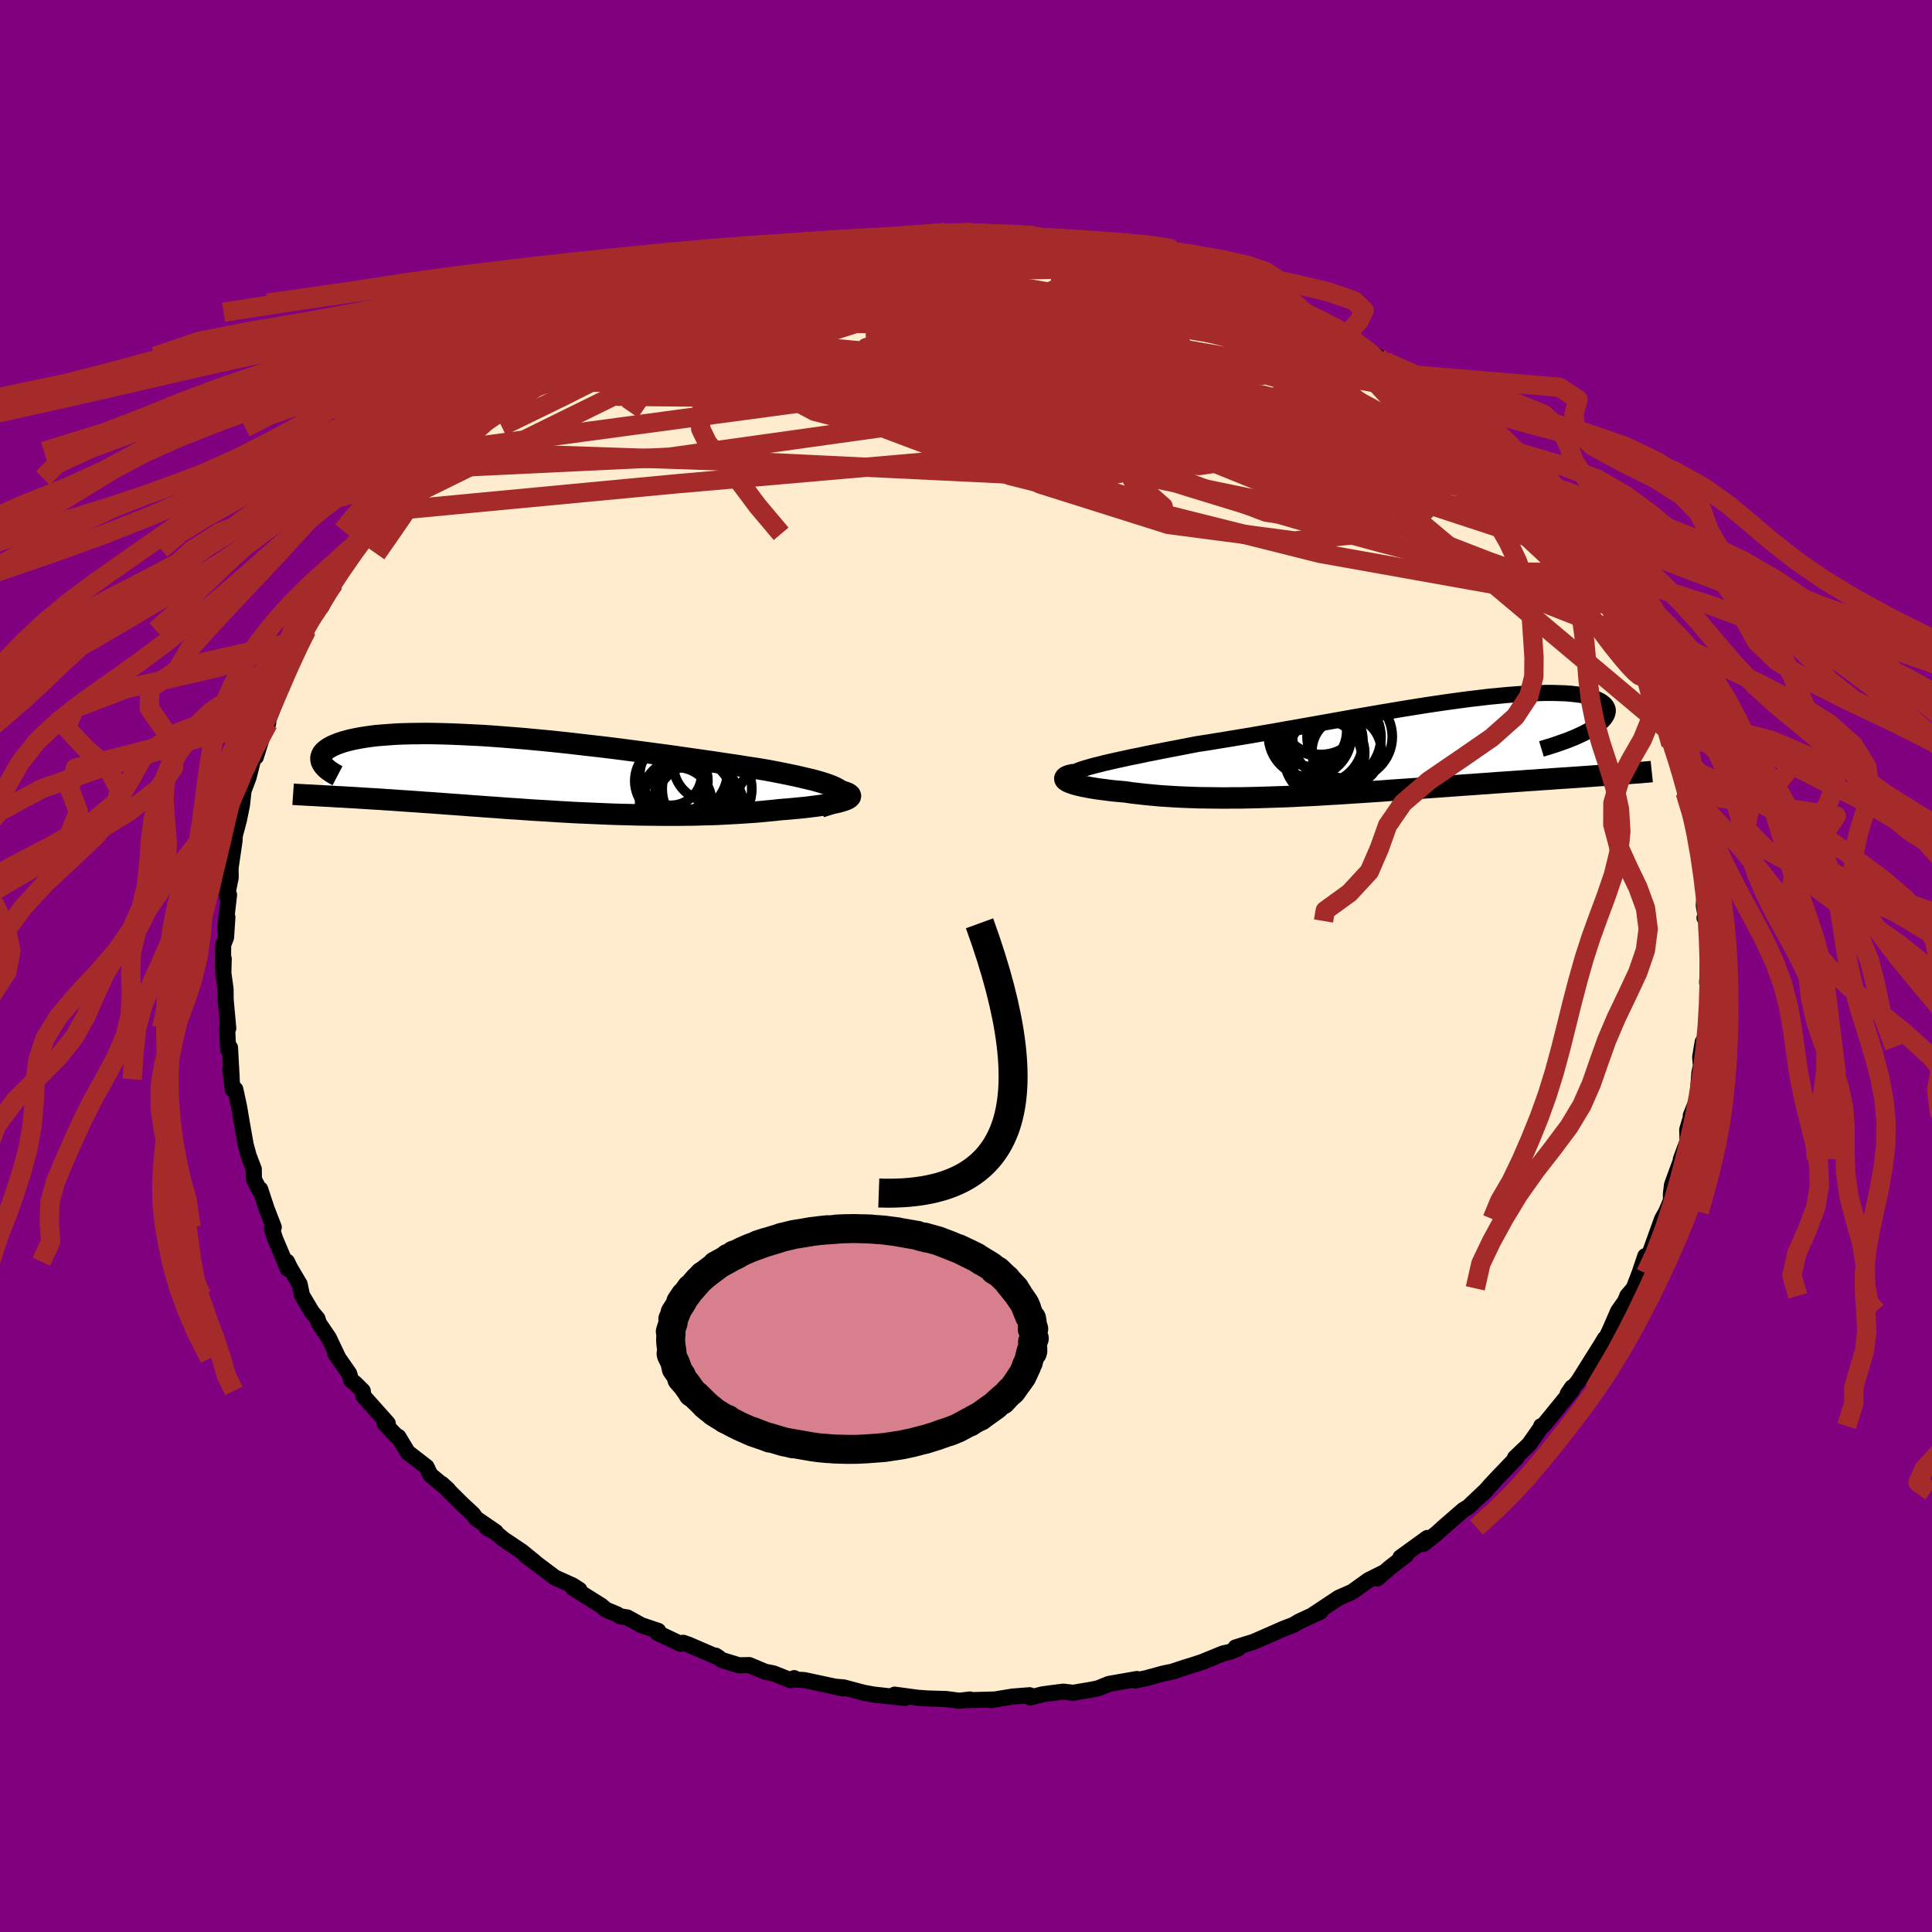 
  <svg viewBox="-100 -100 200 200" xmlns="http://www.w3.org/2000/svg" width="500" height="500" id="face-svg">
    <defs>
      <clipPath id="leftEyeClipPath">
        <polyline points="32.78,1.84 32.61,1.69 32.38,1.54 32.09,1.39 31.75,1.24 31.35,1.09 30.9,0.94 30.4,0.79 29.86,0.64 29.27,0.5 28.64,0.35 27.97,0.2 27.26,0.05 26.52,-0.1 25.75,-0.25 24.94,-0.4 24.04,-0.55 23.09,-0.69 22.11,-0.85 21.08,-1 20.02,-1.16 18.93,-1.32 17.81,-1.48 16.67,-1.64 15.51,-1.81 14.33,-1.97 13.13,-2.13 11.92,-2.29 10.7,-2.45 9.48,-2.61 8.26,-2.76 7.03,-2.9 5.81,-3.04 4.6,-3.18 3.4,-3.31 2.21,-3.43 1.04,-3.54 -0.12,-3.65 -1.25,-3.74 -2.37,-3.83 -3.46,-3.91 -4.52,-3.98 -5.55,-4.03 -6.56,-4.08 -7.53,-4.12 -8.47,-4.15 -9.38,-4.17 -10.26,-4.18 -11.09,-4.17 -11.89,-4.16 -12.66,-4.14 -13.39,-4.11 -14.08,-4.06 -14.73,-4.01 -15.35,-3.96 -15.93,-3.89 -16.47,-3.81 -16.98,-3.73 -17.45,-3.64 -17.89,-3.55 -18.3,-3.45 -18.67,-3.35 -19.01,-3.24 -19.33,-3.13 -19.62,-3.01 -19.88,-2.9 -20.11,-2.78 -20.32,-2.66 -20.5,-2.53 -20.66,-2.41 -20.79,-2.28 -20.9,-2.15 -20.98,-2.02 -21.04,-1.88 -21.08,-1.75 -21.1,-1.61 -21.09,-1.48 -21.07,-1.34 -21.02,-1.21 -20.96,-1.08 -20.74,2.29 -20.36,2.31 -19.97,2.33 -19.57,2.36 -19.15,2.38 -18.73,2.4 -18.3,2.43 -17.85,2.45 -17.39,2.48 -16.93,2.51 -16.45,2.54 -15.96,2.57 -15.45,2.6 -14.94,2.63 -14.41,2.67 -13.87,2.7 -13.32,2.74 -12.76,2.78 -12.17,2.82 -11.58,2.86 -10.97,2.9 -10.34,2.95 -9.7,2.99 -9.04,3.04 -8.37,3.09 -7.69,3.14 -6.98,3.19 -6.27,3.24 -5.53,3.3 -4.79,3.35 -4.02,3.41 -3.25,3.46 -2.45,3.52 -1.65,3.58 -0.83,3.63 0,3.69 0.85,3.75 1.71,3.8 2.58,3.85 3.46,3.91 4.35,3.96 5.25,4.01 6.16,4.05 7.08,4.09 8.01,4.13 8.95,4.17 9.89,4.2 10.84,4.22 11.79,4.25 12.74,4.26 13.7,4.27 14.66,4.28 15.61,4.28 16.57,4.27 17.52,4.26 18.47,4.23 19.41,4.21 20.34,4.17 21.26,4.12 22.18,4.07 23.08,4.01 23.96,3.95 24.83,3.87 25.68,3.79 26.5,3.7 27.17,3.65 27.82,3.59 28.45,3.53 29.06,3.47 29.63,3.4 30.18,3.33 30.7,3.26 31.19,3.18 31.64,3.1 32.05,3.01 32.43,2.93 32.76,2.84 33.04,2.75 33.29,2.66 33.48,2.56" />
      </clipPath>
      <clipPath id="rightEyeClipPath">
        <polyline points="-32.56,2.15 -32.06,2.01 -31.52,1.88 -30.94,1.73 -30.32,1.59 -29.66,1.44 -28.96,1.29 -28.23,1.13 -27.47,0.98 -26.68,0.81 -25.86,0.65 -25.01,0.48 -24.14,0.31 -23.24,0.14 -22.32,-0.04 -21.39,-0.22 -20.33,-0.38 -19.24,-0.56 -18.13,-0.74 -16.98,-0.93 -15.82,-1.12 -14.64,-1.33 -13.44,-1.53 -12.23,-1.75 -11.01,-1.96 -9.78,-2.18 -8.54,-2.4 -7.3,-2.62 -6.07,-2.84 -4.83,-3.06 -3.61,-3.27 -2.39,-3.48 -1.19,-3.68 0,-3.88 1.18,-4.07 2.33,-4.25 3.46,-4.42 4.57,-4.58 5.66,-4.73 6.71,-4.87 7.73,-4.99 8.73,-5.11 9.69,-5.2 10.61,-5.29 11.5,-5.36 12.35,-5.42 13.17,-5.46 13.94,-5.49 14.68,-5.51 15.37,-5.51 16.02,-5.49 16.64,-5.47 17.21,-5.43 17.73,-5.37 18.22,-5.31 18.67,-5.23 19.07,-5.14 19.44,-5.04 19.76,-4.93 20.05,-4.81 20.3,-4.69 20.51,-4.55 20.69,-4.41 20.83,-4.27 20.94,-4.12 21.02,-3.97 21.07,-3.81 21.08,-3.65 21.06,-3.48 21.01,-3.31 20.93,-3.14 20.82,-2.96 20.68,-2.78 20.51,-2.6 20.31,-2.42 20.08,-2.23 19.82,-2.04 19.53,-1.86 19.22,-1.67 18.88,-1.49 21.22,2.98 20.71,3.02 20.19,3.05 19.66,3.09 19.11,3.13 18.55,3.17 17.98,3.21 17.39,3.25 16.79,3.29 16.18,3.33 15.56,3.37 14.93,3.42 14.28,3.46 13.62,3.51 12.96,3.55 12.27,3.6 11.58,3.65 10.86,3.7 10.14,3.75 9.4,3.8 8.64,3.86 7.87,3.91 7.09,3.97 6.3,4.02 5.49,4.08 4.67,4.14 3.84,4.2 2.99,4.26 2.14,4.32 1.28,4.39 0.41,4.45 -0.47,4.51 -1.36,4.57 -2.25,4.64 -3.16,4.7 -4.06,4.76 -4.98,4.82 -5.89,4.88 -6.81,4.94 -7.73,4.99 -8.66,5.05 -9.58,5.1 -10.51,5.14 -11.43,5.19 -12.35,5.23 -13.27,5.26 -14.18,5.29 -15.09,5.32 -16,5.34 -16.9,5.36 -17.79,5.36 -18.67,5.37 -19.54,5.36 -20.4,5.35 -21.25,5.34 -22.08,5.31 -22.9,5.28 -23.71,5.24 -24.5,5.19 -25.28,5.14 -26.03,5.07 -26.77,5 -27.48,4.92 -28.18,4.84 -28.85,4.74 -29.43,4.69 -29.98,4.64 -30.52,4.58 -31.03,4.51 -31.52,4.45 -31.99,4.38 -32.42,4.31 -32.84,4.23 -33.22,4.16 -33.57,4.08 -33.89,4 -34.18,3.92 -34.44,3.83 -34.65,3.75 -34.83,3.67" />
      </clipPath>
      <filter id="fuzzy">
        <feTurbulence id="turbulence" baseFrequency="0.05" numOctaves="3" type="noise" result="noise" />
        <feDisplacementMap in="SourceGraphic" in2="noise" scale="2" />
      </filter>
      <linearGradient id="rainbowGradient" x1="0%" y1="0%" x2="100%" y2="0%">
        <stop offset="0%" style="stop-color: rgb(165, 42, 42); stop-opacity: 1" />
        <stop offset="50%" style="stop-color: rgb(154, 205, 50); stop-opacity: 1" />
        <stop offset="100%" style="stop-color: rgb(255, 105, 180); stop-opacity: 1" />
      </linearGradient>
    </defs>
    <rect x="-100" y="-100" width="100%" height="100%" fill="rgb(128, 0, 128)" />
    <polyline id="faceContour" points="76.81,-0.68 76.76,1.08 76.72,1.75 76.93,2.25 76.85,3.49 76.68,6.07 76.47,8.38 76.26,7.87 76,9.43 76.08,10.33 75.92,11.06 75.71,13.87 75.36,14.65 75.03,15.48 75.12,15.39 74.66,16.95 74.7,18.13 74,20 74.02,20.1 73.08,22.67 72.97,23.63 72.98,24.27 72.48,25.45 72.06,26.19 70.89,29.44 70.52,30.59 70.32,30.03 69.72,31.81 69.12,33.37 68.46,34.14 67.81,35.75 68.43,34.43 67.51,35.73 66.64,37.73 65.84,39.38 66.13,38.58 65.69,39.31 63.41,42.94 63.21,43.2 62.28,44.3 62.74,43.62 62.74,43.92 59.79,47.54 59.54,47.63 59.59,47.66 58.29,49.52 56.83,50.91 56.99,50.9 55.84,52.11 55.01,52.97 54.23,53.81 53.55,54.59 53.68,54.41 51.99,56.01 51.5,56.3 49.4,58.12 48.81,58.67 47.35,59.83 47.76,59.21 44.97,61.23 45.57,60.97 43.88,62.28 42.58,63.4 43.14,62.84 41.66,63.58 39.98,64.79 38.97,65.23 38.59,65.4 35.92,67.17 36.69,66.84 34.5,67.85 33.92,68.2 32.85,68.61 31.74,69.1 29.78,69.96 27.91,70.54 28.21,70.62 27.31,71.01 26.62,71.16 24.47,72.04 23.6,72.33 22.74,72.59 21.36,73.05 20.43,73.24 18.64,73.73 17.52,73.96 17.7,73.81 14.79,74.32 13.66,74.78 13.01,74.91 11.09,75.24 10.09,75.12 8.95,75.26 7.92,75.4 6.65,75.72 6.59,75.49 4.81,75.63 2.58,76 3.01,75.93 -0.02,76.01 0.4,75.93 -0.67,76.06 -2.08,75.88 -3.91,75.83 -5.01,75.75 -7.39,75.43 -6.29,75.77 -7.58,75.64 -9.57,75.42 -10.6,75.23 -12.67,74.68 -13.63,74.6 -12.68,74.79 -16.75,73.92 -17.66,73.87 -17.79,73.72 -18.17,73.93 -19.93,73.23 -20.79,73.06 -22.44,72.37 -23.51,72.39 -25.29,71.84 -25.92,71.39 -25.6,71.6 -28.73,70.25 -29.28,70.06 -29.55,70.17 -31.92,69.05 -31.86,68.83 -33.61,68.24 -35.06,67.44 -35.78,67.33 -36.11,67.12 -37.26,66.64 -37.78,66.21 -40.68,64.39 -40.02,64.58 -40.73,64.12 -42.54,63.31 -45.55,61.05 -44.61,61.73 -46,60.6 -47.84,59.37 -48.79,58.59 -49.63,58.14 -48.68,58.59 -50.72,57.19 -51.04,56.74 -52.14,55.72 -54.27,53.61 -53.62,54.2 -55.45,52.68 -55.85,51.85 -57.8,50.34 -58.76,48.74 -58.76,48.86 -59.49,48.11 -60.19,47.35 -59.86,47.35 -62.38,44.52 -62.45,43.98 -63.26,43.18 -63.65,42.88 -63.86,42.18 -65.31,40.1 -64.95,40.63 -65.96,38.5 -66.99,36.98 -67.14,36.5 -67.71,35.82 -68.74,34.09 -68.98,32.94 -69.98,31.25 -70.29,30.61 -70.2,31.36 -71.53,28.22 -71.86,27.15 -71.66,27.04 -72.4,25.13 -73.06,23.12 -73.14,23.2 -73.71,22.1 -73.73,21.02 -74.02,20.27 -74.26,19.64 -74.57,18.49 -74.9,16.63 -75.26,14.52 -75.64,12.77 -75.91,12.77 -76.17,10.66 -76.01,11.73 -76.19,8.45 -76.38,8.67 -76.49,6.43 -76.44,6.2 -76.37,6.45 -76.64,3.49 -76.65,2.37 -76.88,0.73 -76.84,-0.75 -76.91,0.19 -76.9,-2.18 -76.6,-2.96 -76.46,-5.05 -76.71,-3.72 -76.29,-7.37 -76.51,-7.22 -76.12,-9.15 -76.13,-10.16 -75.72,-12.97 -75.66,-14.26 -75.93,-12.63 -75.27,-15.1 -74.95,-16.67 -74.79,-18.14 -74.27,-19.52 -73.87,-21.1 -73.73,-21.9 -73.51,-21.65 -72.7,-24.25 -72.24,-25.12 -72.22,-25.51 -71.98,-26.1 -70.82,-29.17 -71.04,-28.7 -70.66,-29.47 -70.65,-30.18 -70.08,-30.68 -68.69,-33.76 -68.32,-34.32 -68.27,-34.75 -67.26,-36.84 -66.76,-37.15 -65.39,-39.73 -65.93,-38.67 -65.43,-39.61 -63.41,-43.02 -63.37,-43.14 -63.45,-42.67 -61.64,-45.09 -61.71,-44.74 -60.38,-47.04 -59.39,-48.46 -60.25,-47.31 -57.81,-50.12 -57.25,-50.51 -56.51,-51.44 -55.77,-52.06 -54.42,-53.4 -54.44,-53.28 -54.49,-53.61 -51.86,-55.72 -51.73,-56.12 -50.65,-56.9 -50.03,-57.34 -48.72,-58.61 -47.86,-59.04 -47.54,-59.86 -46.64,-60.35 -44.78,-61.55 -43.71,-62.34 -42.71,-63.11 -42.51,-63.1 -39.65,-65.19 -40.66,-64.28 -37.89,-65.94 -37.62,-66.14 -36.43,-66.62 -35.07,-67.38 -34.82,-67.68 -33.77,-68.04 -32.4,-68.77 -33.2,-68.62 -29.77,-70.02 -28.59,-70.47 -26.7,-71.11 -28.79,-70.34 -26.04,-71.34 -25.36,-71.79 -22.54,-72.43 -22.94,-72.5 -20.06,-73.23 -21.96,-72.8 -18.8,-73.38 -18.55,-73.59 -18.28,-73.64 -15.68,-74.37 -14.15,-74.5 -13.8,-74.41 -12.29,-74.93 -10.68,-75.13 -9.23,-75.46 -8.83,-75.24 -7.28,-75.41 -6.2,-75.55 -3.76,-75.79 -3.74,-75.6 -2.13,-75.93 -0.55,-75.73 0.57,-75.94 2.9,-75.74 1.96,-75.86 2.24,-75.82 6.09,-75.76 7.04,-75.59 7.64,-75.62 8.46,-75.47 9.85,-75.28 10.8,-74.96 11.45,-74.94 13.47,-74.67 13.11,-74.54 14.9,-74.38 14.99,-74.43 17.53,-74 20.29,-73.12 19.29,-73.48 21.87,-72.64 24.2,-71.95 24.29,-72.01 24.53,-71.98 24.26,-71.89 27.12,-70.89 28.43,-70.34 29.35,-70.19 29.51,-70.1 31.9,-69.1 31.92,-68.91 33.82,-68.28 35.02,-67.43 36.84,-66.63 37.16,-66.29 38.12,-65.76 38.54,-65.81 39.96,-64.89 41.8,-63.55 42.65,-63.09 43.32,-62.6 43.37,-62.67 45.22,-61.28 46.01,-60.64 48.15,-59.36 48.24,-58.79 47.57,-59.56 49.68,-57.87 50.57,-57.04 51.78,-55.92 52.21,-55.64 53.86,-54.19 55.73,-52.45 54.2,-53.74 55.86,-52.3 57.99,-49.74 57.3,-50.59 58.22,-49.28 58.67,-49.07 59.29,-47.93 61.76,-45.43 60.41,-46.77 61.78,-44.88 63.35,-42.7 62.91,-43.59 64.44,-40.94 64.81,-40.9 65.63,-39.56 66.55,-37.94 66.7,-37.23 66.76,-37.34 68.44,-34.21 68.56,-33.91 69.04,-33.06 69.64,-32.15 69.53,-31.73 70.23,-30.59 70.9,-29.05 71.95,-26.32 71.69,-27.19 72.39,-25.37 72.72,-24.35 72.75,-23.89 72.98,-22.93 73.82,-20.7 74.34,-18.88 74.31,-19.57 74.45,-17.96 75.25,-15.04 75.31,-15.62 75.43,-14.52 75.78,-12.62 76.09,-11.49 76.11,-9.81 76.3,-9.69 76.45,-7.17 76.37,-6.27 76.55,-5.27 76.45,-4.98 76.76,-4.66 76.76,-4.38 76.84,-3.06 76.81,-0.68 76.76,1.08" fill="rgb(255, 235, 205)" stroke="black" stroke-width="1.667" stroke-linejoin="round" filter="url(#fuzzy)" />
    <g transform="translate(45.36 -22.76)">
      <polyline id="rightCountour" points="-32.56,2.15 -32.06,2.01 -31.52,1.88 -30.94,1.73 -30.32,1.59 -29.66,1.44 -28.96,1.29 -28.23,1.13 -27.47,0.98 -26.68,0.81 -25.86,0.65 -25.01,0.48 -24.14,0.31 -23.24,0.14 -22.32,-0.04 -21.39,-0.22 -20.33,-0.38 -19.24,-0.56 -18.13,-0.74 -16.98,-0.93 -15.82,-1.12 -14.64,-1.33 -13.44,-1.53 -12.23,-1.75 -11.01,-1.96 -9.78,-2.18 -8.54,-2.4 -7.3,-2.62 -6.07,-2.84 -4.83,-3.06 -3.61,-3.27 -2.39,-3.48 -1.19,-3.68 0,-3.88 1.18,-4.07 2.33,-4.25 3.46,-4.42 4.57,-4.58 5.66,-4.73 6.71,-4.87 7.73,-4.99 8.73,-5.11 9.69,-5.2 10.61,-5.29 11.5,-5.36 12.35,-5.42 13.17,-5.46 13.94,-5.49 14.68,-5.51 15.37,-5.51 16.02,-5.49 16.64,-5.47 17.21,-5.43 17.73,-5.37 18.22,-5.31 18.67,-5.23 19.07,-5.14 19.44,-5.04 19.76,-4.93 20.05,-4.81 20.3,-4.69 20.51,-4.55 20.69,-4.41 20.83,-4.27 20.94,-4.12 21.02,-3.97 21.07,-3.81 21.08,-3.65 21.06,-3.48 21.01,-3.31 20.93,-3.14 20.82,-2.96 20.68,-2.78 20.51,-2.6 20.31,-2.42 20.08,-2.23 19.82,-2.04 19.53,-1.86 19.22,-1.67 18.88,-1.49 21.22,2.98 20.71,3.02 20.19,3.05 19.66,3.09 19.11,3.13 18.55,3.17 17.98,3.21 17.39,3.25 16.79,3.29 16.18,3.33 15.56,3.37 14.93,3.42 14.28,3.46 13.62,3.51 12.96,3.55 12.27,3.6 11.58,3.65 10.86,3.7 10.14,3.75 9.4,3.8 8.64,3.86 7.87,3.91 7.09,3.97 6.3,4.02 5.49,4.08 4.67,4.14 3.84,4.2 2.99,4.26 2.14,4.32 1.28,4.39 0.41,4.45 -0.47,4.51 -1.36,4.57 -2.25,4.64 -3.16,4.7 -4.06,4.76 -4.98,4.82 -5.89,4.88 -6.81,4.94 -7.73,4.99 -8.66,5.05 -9.58,5.1 -10.51,5.14 -11.43,5.19 -12.35,5.23 -13.27,5.26 -14.18,5.29 -15.09,5.32 -16,5.34 -16.9,5.36 -17.79,5.36 -18.67,5.37 -19.54,5.36 -20.4,5.35 -21.25,5.34 -22.08,5.31 -22.9,5.28 -23.71,5.24 -24.5,5.19 -25.28,5.14 -26.03,5.07 -26.77,5 -27.48,4.92 -28.18,4.84 -28.85,4.74 -29.43,4.69 -29.98,4.64 -30.52,4.58 -31.03,4.51 -31.52,4.45 -31.99,4.38 -32.42,4.31 -32.84,4.23 -33.22,4.16 -33.57,4.08 -33.89,4 -34.18,3.92 -34.44,3.83 -34.65,3.75 -34.83,3.67" fill="white" stroke="white" stroke-width="0" stroke-linejoin="round" filter="url(#fuzzy)" />
    </g>
    <g transform="translate(-45.68 -19.89)">
      <polyline id="leftCountour" points="32.78,1.84 32.61,1.69 32.38,1.54 32.09,1.39 31.75,1.24 31.35,1.09 30.9,0.94 30.4,0.79 29.86,0.64 29.27,0.5 28.64,0.35 27.97,0.2 27.26,0.05 26.52,-0.1 25.75,-0.25 24.94,-0.4 24.04,-0.55 23.09,-0.69 22.11,-0.85 21.08,-1 20.02,-1.16 18.93,-1.32 17.81,-1.48 16.67,-1.64 15.51,-1.81 14.33,-1.97 13.13,-2.13 11.92,-2.29 10.7,-2.45 9.48,-2.61 8.26,-2.76 7.03,-2.9 5.81,-3.04 4.6,-3.18 3.4,-3.31 2.21,-3.43 1.04,-3.54 -0.12,-3.65 -1.25,-3.74 -2.37,-3.83 -3.46,-3.91 -4.52,-3.98 -5.55,-4.03 -6.56,-4.08 -7.53,-4.12 -8.47,-4.15 -9.38,-4.17 -10.26,-4.18 -11.09,-4.17 -11.89,-4.16 -12.66,-4.14 -13.39,-4.11 -14.08,-4.06 -14.73,-4.01 -15.35,-3.96 -15.93,-3.89 -16.47,-3.81 -16.98,-3.73 -17.45,-3.64 -17.89,-3.55 -18.3,-3.45 -18.67,-3.35 -19.01,-3.24 -19.33,-3.13 -19.62,-3.01 -19.88,-2.9 -20.11,-2.78 -20.32,-2.66 -20.5,-2.53 -20.66,-2.41 -20.79,-2.28 -20.9,-2.15 -20.98,-2.02 -21.04,-1.88 -21.08,-1.75 -21.1,-1.61 -21.09,-1.48 -21.07,-1.34 -21.02,-1.21 -20.96,-1.08 -20.74,2.29 -20.36,2.31 -19.97,2.33 -19.57,2.36 -19.15,2.38 -18.73,2.4 -18.3,2.43 -17.85,2.45 -17.39,2.48 -16.93,2.51 -16.45,2.54 -15.96,2.57 -15.45,2.6 -14.94,2.63 -14.41,2.67 -13.87,2.7 -13.32,2.74 -12.76,2.78 -12.17,2.82 -11.58,2.86 -10.97,2.9 -10.34,2.95 -9.7,2.99 -9.04,3.04 -8.37,3.09 -7.69,3.14 -6.98,3.19 -6.27,3.24 -5.53,3.3 -4.79,3.35 -4.02,3.41 -3.25,3.46 -2.45,3.52 -1.65,3.58 -0.83,3.63 0,3.69 0.85,3.75 1.71,3.8 2.58,3.85 3.46,3.91 4.35,3.96 5.25,4.01 6.16,4.05 7.08,4.09 8.01,4.13 8.95,4.17 9.89,4.2 10.84,4.22 11.79,4.25 12.74,4.26 13.7,4.27 14.66,4.28 15.61,4.28 16.57,4.27 17.52,4.26 18.47,4.23 19.41,4.21 20.34,4.17 21.26,4.12 22.18,4.07 23.08,4.01 23.96,3.95 24.83,3.87 25.68,3.79 26.5,3.7 27.17,3.65 27.82,3.59 28.45,3.53 29.06,3.47 29.63,3.4 30.18,3.33 30.7,3.26 31.19,3.18 31.64,3.1 32.05,3.01 32.43,2.93 32.76,2.84 33.04,2.75 33.29,2.66 33.48,2.56" fill="white" stroke="white" stroke-width="0" stroke-linejoin="round" filter="url(#fuzzy)" />
    </g>
    <g transform="translate(45.36 -22.76)">
      <polyline id="rightUpper" points="-34.69,3.41 -34.74,3.29 -34.73,3.16 -34.65,3.04 -34.52,2.92 -34.32,2.79 -34.07,2.67 -33.77,2.54 -33.42,2.41 -33.01,2.28 -32.56,2.15 -32.06,2.01 -31.52,1.88 -30.94,1.73 -30.32,1.59 -29.66,1.44 -28.96,1.29 -28.23,1.13 -27.47,0.98 -26.68,0.81 -25.86,0.65 -25.01,0.48 -24.14,0.31 -23.24,0.14 -22.32,-0.04 -21.39,-0.22 -20.33,-0.38 -19.24,-0.56 -18.13,-0.74 -16.98,-0.93 -15.82,-1.12 -14.64,-1.33 -13.44,-1.53 -12.23,-1.75 -11.01,-1.96 -9.78,-2.18 -8.54,-2.4 -7.3,-2.62 -6.07,-2.84 -4.83,-3.06 -3.61,-3.27 -2.39,-3.48 -1.19,-3.68 0,-3.88 1.18,-4.07 2.33,-4.25 3.46,-4.42 4.57,-4.58 5.66,-4.73 6.71,-4.87 7.73,-4.99 8.73,-5.11 9.69,-5.2 10.61,-5.29 11.5,-5.36 12.35,-5.42 13.17,-5.46 13.94,-5.49 14.68,-5.51 15.37,-5.51 16.02,-5.49 16.64,-5.47 17.21,-5.43 17.73,-5.37 18.22,-5.31 18.67,-5.23 19.07,-5.14 19.44,-5.04 19.76,-4.93 20.05,-4.81 20.3,-4.69 20.51,-4.55 20.69,-4.41 20.83,-4.27 20.94,-4.12 21.02,-3.97 21.07,-3.81 21.08,-3.65 21.06,-3.48 21.01,-3.31 20.93,-3.14 20.82,-2.96 20.68,-2.78 20.51,-2.6 20.31,-2.42 20.08,-2.23 19.82,-2.04 19.53,-1.86 19.22,-1.67 18.88,-1.49 18.52,-1.3 18.13,-1.12 17.72,-0.93 17.28,-0.75 16.82,-0.57 16.34,-0.4 15.84,-0.22 15.32,-0.05 14.77,0.12 14.21,0.29" fill="none" stroke="black" stroke-width="1.667" stroke-linejoin="round" filter="url(#fuzzy)" />
      <polyline id="rightLower" points="-34.11,2.92 -34.42,2.98 -34.67,3.04 -34.86,3.11 -35,3.18 -35.09,3.26 -35.13,3.34 -35.12,3.42 -35.07,3.5 -34.97,3.58 -34.83,3.67 -34.65,3.75 -34.44,3.83 -34.18,3.92 -33.89,4 -33.57,4.08 -33.22,4.16 -32.84,4.23 -32.42,4.31 -31.99,4.38 -31.52,4.45 -31.03,4.51 -30.52,4.58 -29.98,4.64 -29.43,4.69 -28.85,4.74 -28.18,4.84 -27.48,4.92 -26.77,5 -26.03,5.07 -25.28,5.14 -24.5,5.19 -23.71,5.24 -22.9,5.28 -22.08,5.31 -21.25,5.34 -20.4,5.35 -19.54,5.36 -18.67,5.37 -17.79,5.36 -16.9,5.36 -16,5.34 -15.09,5.32 -14.18,5.29 -13.27,5.26 -12.35,5.23 -11.43,5.19 -10.51,5.14 -9.58,5.1 -8.66,5.05 -7.73,4.99 -6.81,4.94 -5.89,4.88 -4.98,4.82 -4.06,4.76 -3.16,4.7 -2.25,4.64 -1.36,4.57 -0.47,4.51 0.41,4.45 1.28,4.39 2.14,4.32 2.99,4.26 3.84,4.2 4.67,4.14 5.49,4.08 6.3,4.02 7.09,3.97 7.87,3.91 8.64,3.86 9.4,3.8 10.14,3.75 10.86,3.7 11.58,3.65 12.27,3.6 12.96,3.55 13.62,3.51 14.28,3.46 14.93,3.42 15.56,3.37 16.18,3.33 16.79,3.29 17.39,3.25 17.98,3.21 18.55,3.17 19.11,3.13 19.66,3.09 20.19,3.05 20.71,3.02 21.22,2.98 21.72,2.94 22.2,2.91 22.67,2.87 23.13,2.84 23.58,2.8 24.01,2.77 24.44,2.74 24.85,2.7 25.25,2.67 25.63,2.63" fill="none" stroke="black" stroke-width="2.222" stroke-linejoin="round" filter="url(#fuzzy)" />
      <circle r="4.366" cx="-8.609" cy="-3.5" stroke="black" fill="none" stroke-width="1.0" filter="url(#fuzzy)" clip-path="url(#rightEyeClipPath)" /><circle r="3.59" cx="-5.959" cy="0.51" stroke="black" fill="none" stroke-width="1.0" filter="url(#fuzzy)" clip-path="url(#rightEyeClipPath)" /><circle r="4.574" cx="-6.974" cy="-0.925" stroke="black" fill="none" stroke-width="1.0" filter="url(#fuzzy)" clip-path="url(#rightEyeClipPath)" /><circle r="4.52" cx="-8.764" cy="-3.52" stroke="black" fill="none" stroke-width="1.0" filter="url(#fuzzy)" clip-path="url(#rightEyeClipPath)" /><circle r="4.014" cx="-8.364" cy="1.315" stroke="black" fill="none" stroke-width="1.0" filter="url(#fuzzy)" clip-path="url(#rightEyeClipPath)" /><circle r="4.42" cx="-8.684" cy="-0.505" stroke="black" fill="none" stroke-width="1.0" filter="url(#fuzzy)" clip-path="url(#rightEyeClipPath)" /><circle r="4.29" cx="-9.764" cy="-1.09" stroke="black" fill="none" stroke-width="1.0" filter="url(#fuzzy)" clip-path="url(#rightEyeClipPath)" /><circle r="3.642" cx="-9.589" cy="-1.53" stroke="black" fill="none" stroke-width="1.0" filter="url(#fuzzy)" clip-path="url(#rightEyeClipPath)" /><circle r="4.412" cx="-5.644" cy="-0.985" stroke="black" fill="none" stroke-width="1.0" filter="url(#fuzzy)" clip-path="url(#rightEyeClipPath)" /><circle r="3.916" cx="-7.999" cy="0.705" stroke="black" fill="none" stroke-width="1.0" filter="url(#fuzzy)" clip-path="url(#rightEyeClipPath)" />
      </g>
    <g transform="translate(-45.68 -19.89)">
      <polyline id="leftUpper" points="30.63,3.43 31.2,3.25 31.68,3.09 32.08,2.92 32.4,2.76 32.64,2.6 32.81,2.45 32.91,2.29 32.93,2.14 32.89,1.99 32.78,1.84 32.61,1.69 32.38,1.54 32.09,1.39 31.75,1.24 31.35,1.09 30.9,0.94 30.4,0.79 29.86,0.64 29.27,0.5 28.64,0.35 27.97,0.2 27.26,0.05 26.52,-0.1 25.75,-0.25 24.94,-0.4 24.04,-0.55 23.09,-0.69 22.11,-0.85 21.08,-1 20.02,-1.16 18.93,-1.32 17.81,-1.48 16.67,-1.64 15.51,-1.81 14.33,-1.97 13.13,-2.13 11.92,-2.29 10.7,-2.45 9.48,-2.61 8.26,-2.76 7.03,-2.9 5.81,-3.04 4.6,-3.18 3.4,-3.31 2.21,-3.43 1.04,-3.54 -0.12,-3.65 -1.25,-3.74 -2.37,-3.83 -3.46,-3.91 -4.52,-3.98 -5.55,-4.03 -6.56,-4.08 -7.53,-4.12 -8.47,-4.15 -9.38,-4.17 -10.26,-4.18 -11.09,-4.17 -11.89,-4.16 -12.66,-4.14 -13.39,-4.11 -14.08,-4.06 -14.73,-4.01 -15.35,-3.96 -15.93,-3.89 -16.47,-3.81 -16.98,-3.73 -17.45,-3.64 -17.89,-3.55 -18.3,-3.45 -18.67,-3.35 -19.01,-3.24 -19.33,-3.13 -19.62,-3.01 -19.88,-2.9 -20.11,-2.78 -20.32,-2.66 -20.5,-2.53 -20.66,-2.41 -20.79,-2.28 -20.9,-2.15 -20.98,-2.02 -21.04,-1.88 -21.08,-1.75 -21.1,-1.61 -21.09,-1.48 -21.07,-1.34 -21.02,-1.21 -20.96,-1.08 -20.87,-0.94 -20.77,-0.81 -20.65,-0.68 -20.52,-0.55 -20.36,-0.42 -20.2,-0.3 -20.01,-0.17 -19.82,-0.05 -19.61,0.07 -19.38,0.19" fill="none" stroke="black" stroke-width="2.222" stroke-linejoin="round" filter="url(#fuzzy)" />
      <polyline id="leftLower" points="31.98,1.64 32.46,1.72 32.85,1.81 33.17,1.9 33.41,1.99 33.58,2.09 33.68,2.18 33.72,2.28 33.7,2.37 33.61,2.47 33.48,2.56 33.29,2.66 33.04,2.75 32.76,2.84 32.43,2.93 32.05,3.01 31.64,3.1 31.19,3.18 30.7,3.26 30.18,3.33 29.63,3.4 29.06,3.47 28.45,3.53 27.82,3.59 27.17,3.65 26.5,3.7 25.68,3.79 24.83,3.87 23.96,3.95 23.08,4.01 22.18,4.07 21.26,4.12 20.34,4.17 19.41,4.21 18.47,4.23 17.52,4.26 16.57,4.27 15.61,4.28 14.66,4.28 13.7,4.27 12.74,4.26 11.79,4.25 10.84,4.22 9.89,4.2 8.95,4.17 8.01,4.13 7.08,4.09 6.16,4.05 5.25,4.01 4.35,3.96 3.46,3.91 2.58,3.85 1.71,3.8 0.85,3.75 0,3.69 -0.83,3.63 -1.65,3.58 -2.45,3.52 -3.25,3.46 -4.02,3.41 -4.79,3.35 -5.53,3.3 -6.27,3.24 -6.98,3.19 -7.69,3.14 -8.37,3.09 -9.04,3.04 -9.7,2.99 -10.34,2.95 -10.97,2.9 -11.58,2.86 -12.17,2.82 -12.76,2.78 -13.32,2.74 -13.87,2.7 -14.41,2.67 -14.94,2.63 -15.45,2.6 -15.96,2.57 -16.45,2.54 -16.93,2.51 -17.39,2.48 -17.85,2.45 -18.3,2.43 -18.73,2.4 -19.15,2.38 -19.57,2.36 -19.97,2.33 -20.36,2.31 -20.74,2.29 -21.11,2.27 -21.47,2.25 -21.81,2.23 -22.15,2.21 -22.48,2.2 -22.8,2.18 -23.11,2.16 -23.41,2.15 -23.7,2.13 -23.98,2.11" fill="none" stroke="black" stroke-width="2.222" stroke-linejoin="round" filter="url(#fuzzy)" />
      <circle r="3.966" cx="17.617" cy="2.254" stroke="black" fill="none" stroke-width="1.0" filter="url(#fuzzy)" clip-path="url(#leftEyeClipPath)" /><circle r="3.904" cx="17.407" cy="2.104" stroke="black" fill="none" stroke-width="1.0" filter="url(#fuzzy)" clip-path="url(#leftEyeClipPath)" /><circle r="4.674" cx="18.017" cy="3.594" stroke="black" fill="none" stroke-width="1.0" filter="url(#fuzzy)" clip-path="url(#leftEyeClipPath)" /><circle r="3.806" cx="19.197" cy="-0.961" stroke="black" fill="none" stroke-width="1.0" filter="url(#fuzzy)" clip-path="url(#leftEyeClipPath)" /><circle r="3.562" cx="15.787" cy="2.899" stroke="black" fill="none" stroke-width="1.0" filter="url(#fuzzy)" clip-path="url(#leftEyeClipPath)" /><circle r="3.786" cx="15.177" cy="0.734" stroke="black" fill="none" stroke-width="1.0" filter="url(#fuzzy)" clip-path="url(#leftEyeClipPath)" /><circle r="3.202" cx="15.112" cy="0.059" stroke="black" fill="none" stroke-width="1.0" filter="url(#fuzzy)" clip-path="url(#leftEyeClipPath)" /><circle r="4.638" cx="18.867" cy="1.554" stroke="black" fill="none" stroke-width="1.0" filter="url(#fuzzy)" clip-path="url(#leftEyeClipPath)" /><circle r="4.55" cx="16.462" cy="-0.326" stroke="black" fill="none" stroke-width="1.0" filter="url(#fuzzy)" clip-path="url(#leftEyeClipPath)" /><circle r="4.9" cx="16.797" cy="3.059" stroke="black" fill="none" stroke-width="1.0" filter="url(#fuzzy)" clip-path="url(#leftEyeClipPath)" />
    </g>
    <g id="hairs">
      <polyline points="24.26,-71.89 26.29,-71.13 27.31,-70.66 27.66,-70.32 27.56,-70 27.09,-69.67 26.22,-69.33 24.9,-68.99 23.05,-68.67 20.58,-68.4 17.44,-68.19 13.64,-68.05 9.19,-67.97 4.07,-67.91 -1.81,-67.87 -8.59,-67.83 -16.27,-67.83 -24.67,-67.93" fill="none" stroke="rgb(165, 42, 42)" stroke-width="2" stroke-linejoin="round" filter="url(#fuzzy)" /><polyline points="31.9,-69.1 32.46,-68.76 33.5,-68.25 34.52,-67.71 35.31,-67.25 35.83,-66.89 36.12,-66.62 36.2,-66.41 36.08,-66.25 35.71,-66.15 35.05,-66.16 34.07,-66.29 32.74,-66.54 31.05,-66.92 28.96,-67.44 26.42,-68.12 23.35,-68.97 19.73,-70 15.6,-71.2 11.15,-72.55 6.4,-74.08" fill="none" stroke="rgb(165, 42, 42)" stroke-width="2" stroke-linejoin="round" filter="url(#fuzzy)" /><polyline points="-32.4,-68.77 -31.7,-69.04 -29.53,-69.62 -26.94,-70.13 -24.19,-70.51 -21.19,-70.83 -17.85,-71.15 -14.15,-71.51 -10.17,-71.86 -6.01,-72.17 -1.79,-72.43 2.4,-72.66 6.46,-72.91 10.43,-73.19 14.31,-73.49" fill="none" stroke="rgb(165, 42, 42)" stroke-width="2" stroke-linejoin="round" filter="url(#fuzzy)" /><polyline points="-28.59,-70.47 -27.44,-70.73 -26.07,-70.85 -23.85,-71.07 -20.92,-71.33 -17.57,-71.58 -13.97,-71.77 -10.19,-71.89 -6.24,-71.96 -2.13,-72 2.12,-72.03 6.45,-72.08 10.78,-72.15 15.1,-72.23 19.53,-72.22" fill="none" stroke="rgb(165, 42, 42)" stroke-width="2" stroke-linejoin="round" filter="url(#fuzzy)" /><polyline points="9.85,-75.28 10.91,-74.94 12.36,-74.46 14.12,-73.8 16.17,-72.97 18.53,-71.98 21.2,-70.84 24.13,-69.56 27.21,-68.16 30.37,-66.69 33.51,-65.17 36.57,-63.67 39.48,-62.22 42.24,-60.81 44.88,-59.45 47.37,-58.18 49.62,-57.08" fill="none" stroke="rgb(165, 42, 42)" stroke-width="2" stroke-linejoin="round" filter="url(#fuzzy)" /><polyline points="-40.66,-64.28 -38.78,-65.4 -37.63,-66.05 -36.74,-66.52 -36.04,-66.89 -35.51,-67.14 -35.15,-67.29 -34.95,-67.32 -34.92,-67.21 -35.1,-66.94 -35.57,-66.47 -36.43,-65.75 -37.71,-64.77 -39.42,-63.53 -41.55,-62 -44.16,-60.15 -47.27,-57.98 -50.78,-55.62" fill="none" stroke="rgb(165, 42, 42)" stroke-width="2" stroke-linejoin="round" filter="url(#fuzzy)" /><polyline points="-34.82,-67.68 -33.78,-68.11 -32.71,-68.61 -31.45,-69.18 -30.05,-69.77 -28.69,-70.3 -27.48,-70.77 -26.39,-71.17 -25.38,-71.53 -24.46,-71.86 -23.67,-72.13 -23.11,-72.32 -22.83,-72.4 -22.86,-72.36 -23.18,-72.22 -23.76,-71.99 -24.63,-71.67 -25.9,-71.2 -27.78,-70.5 -30.26,-69.58" fill="none" stroke="rgb(165, 42, 42)" stroke-width="2" stroke-linejoin="round" filter="url(#fuzzy)" /><polyline points="-3.74,-75.6 -2.09,-75.71 -0.24,-75.61 1.72,-75.39 3.74,-75.08 5.89,-74.71 8.22,-74.27 10.72,-73.8 13.29,-73.29 15.84,-72.75 18.3,-72.2 20.66,-71.65 22.86,-71.14 24.85,-70.71 26.57,-70.37 28.02,-70.12 29.15,-69.97" fill="none" stroke="rgb(165, 42, 42)" stroke-width="2" stroke-linejoin="round" filter="url(#fuzzy)" /><polyline points="-34.82,-67.68 -33.75,-68.11 -32.58,-68.61 -31.15,-69.18 -29.53,-69.78 -27.86,-70.34 -26.24,-70.85 -24.64,-71.33 -23.04,-71.79 -21.44,-72.25 -19.87,-72.69 -18.41,-73.1 -17.1,-73.46 -15.96,-73.77 -14.99,-74.04 -14.18,-74.27 -13.54,-74.46 -13.11,-74.6 -12.92,-74.68 -13.03,-74.68 -13.48,-74.62 -14.32,-74.48 -15.75,-74.22" fill="none" stroke="rgb(165, 42, 42)" stroke-width="2" stroke-linejoin="round" filter="url(#fuzzy)" /><polyline points="62.91,-43.59 64,-41.85 64.68,-40.81 65.16,-39.99 65.45,-39.33 65.57,-38.83 65.53,-38.52 65.32,-38.41 64.9,-38.55 64.24,-38.99 63.31,-39.72 62.1,-40.75 60.63,-42.06 58.88,-43.68 56.8,-45.66 54.33,-48.07 51.45,-50.96 48.18,-54.3 44.6,-58.03 40.78,-62.13" fill="none" stroke="rgb(165, 42, 42)" stroke-width="2" stroke-linejoin="round" filter="url(#fuzzy)" /><polyline points="64.44,-40.94 64.74,-40.59 64.74,-40.01 64.29,-39.59 63.33,-39.44 61.87,-39.56 59.88,-39.98 57.31,-40.74 54.12,-41.87 50.27,-43.36 45.77,-45.2 40.6,-47.37 34.74,-49.87 28.14,-52.76 20.75,-56.07 12.55,-59.86 3.48,-64.11 -6.65,-68.77" fill="none" stroke="rgb(165, 42, 42)" stroke-width="2" stroke-linejoin="round" filter="url(#fuzzy)" /><polyline points="47.57,-59.56 49.23,-58.17 50.55,-57.01 51.75,-55.91 52.91,-54.83 54.01,-53.8 55,-52.84 55.86,-51.97 56.6,-51.21 57.2,-50.57 57.64,-50.09 57.9,-49.79 57.99,-49.69 57.87,-49.81 57.5,-50.2 56.87,-50.88 55.94,-51.85 54.53,-53.31" fill="none" stroke="rgb(165, 42, 42)" stroke-width="2" stroke-linejoin="round" filter="url(#fuzzy)" /><polyline points="1.96,-75.86 2.98,-75.78 4.17,-75.61 4.72,-75.34 4.58,-74.98 3.83,-74.49 2.51,-73.87 0.62,-73.11 -1.88,-72.22 -5.04,-71.18 -8.91,-69.96 -13.52,-68.56 -18.9,-66.94 -25.06,-65.09 -32.04,-63.04 -39.9,-60.86" fill="none" stroke="rgb(165, 42, 42)" stroke-width="2" stroke-linejoin="round" filter="url(#fuzzy)" /><polyline points="68.44,-34.21 68.67,-33.76 68.98,-33.15 69.28,-32.51 69.56,-31.83 69.81,-31.16 69.99,-30.56 70.05,-30.14 69.97,-29.96 69.71,-30.06 69.28,-30.42 68.68,-31.04 67.92,-31.92 66.96,-33.11 65.8,-34.64 64.4,-36.55 62.74,-38.88 60.77,-41.66 58.47,-44.95 55.84,-48.75 52.9,-53.04" fill="none" stroke="rgb(165, 42, 42)" stroke-width="2" stroke-linejoin="round" filter="url(#fuzzy)" /><polyline points="-37.89,-65.94 -37.24,-66.27 -36.13,-66.79 -34.86,-67.39 -33.55,-68.01 -32.21,-68.62 -30.85,-69.24 -29.46,-69.85 -28.12,-70.43 -26.96,-70.92 -26.13,-71.27 -25.76,-71.44 -25.85,-71.43 -26.32,-71.26 -26.92,-71.03" fill="none" stroke="rgb(165, 42, 42)" stroke-width="2" stroke-linejoin="round" filter="url(#fuzzy)" /><polyline points="-37.62,-66.14 -36.3,-66.62 -34.76,-67.04 -32.94,-67.38 -30.77,-67.66 -28.22,-67.91 -25.27,-68.14 -22,-68.34 -18.48,-68.47 -14.79,-68.54 -10.97,-68.56 -6.99,-68.55 -2.86,-68.52 1.39,-68.47 5.7,-68.39 10,-68.3 14.26,-68.19 18.51,-68.05 22.78,-67.87 27.08,-67.66 31.31,-67.47" fill="none" stroke="rgb(165, 42, 42)" stroke-width="2" stroke-linejoin="round" filter="url(#fuzzy)" /><polyline points="2.24,-75.82 4.87,-75.74 6.24,-75.65 7,-75.55 7.43,-75.43 7.58,-75.28 7.43,-75.12 6.92,-74.96 5.99,-74.78 4.58,-74.6 2.69,-74.4 0.27,-74.17 -2.7,-73.9 -6.29,-73.61 -10.59,-73.32 -15.52,-73.12" fill="none" stroke="rgb(165, 42, 42)" stroke-width="2" stroke-linejoin="round" filter="url(#fuzzy)" /><polyline points="61.78,-44.88 62.64,-43.61 62.93,-42.87 62.94,-42.22 62.66,-41.65 62.04,-41.21 61.06,-40.9 59.7,-40.75 57.95,-40.77 55.82,-40.97 53.27,-41.37 50.3,-41.97 46.91,-42.78 43.08,-43.78 38.8,-44.94 34.05,-46.29 28.79,-47.83 23.01,-49.6 16.71,-51.62 9.91,-53.91 2.6,-56.46 -5.32,-59.19 -13.98,-62.06 -23.32,-65.11" fill="none" stroke="rgb(165, 42, 42)" stroke-width="2" stroke-linejoin="round" filter="url(#fuzzy)" /><polyline points="-15.68,-74.37 -14.38,-74.44 -12.94,-74.5 -11.18,-74.57 -9.18,-74.58 -7.02,-74.53 -4.74,-74.41 -2.34,-74.25 0.15,-74.07 2.71,-73.85 5.27,-73.62 7.81,-73.39 10.26,-73.15 12.58,-72.93 14.76,-72.72 16.77,-72.52 18.65,-72.32 20.36,-72.14 21.83,-72 22.89,-71.95 23.54,-72.01" fill="none" stroke="rgb(165, 42, 42)" stroke-width="2" stroke-linejoin="round" filter="url(#fuzzy)" /><polyline points="52.21,-55.64 53.58,-54.4 54.34,-53.63 54.78,-53.1 55.07,-52.63 55.19,-52.24 55.09,-52.01 54.75,-51.93 54.16,-52.01 53.33,-52.24 52.22,-52.64 50.82,-53.23 49.08,-54.04 46.96,-55.1 44.4,-56.44 41.35,-58.08 37.78,-60.04 33.68,-62.32 29.05,-64.92 23.98,-67.85 18.65,-71.11" fill="none" stroke="rgb(165, 42, 42)" stroke-width="2" stroke-linejoin="round" filter="url(#fuzzy)" /><polyline points="24.29,-72.01 24.52,-71.9 25.1,-71.58 25.82,-71.18 26.39,-70.79 26.68,-70.43 26.67,-70.09 26.38,-69.74 25.82,-69.38 24.95,-69.03 23.72,-68.69 22.09,-68.38 20,-68.11 17.46,-67.87 14.48,-67.67 11.05,-67.49 7.14,-67.34 2.7,-67.2 -2.33,-67.09 -7.94,-67.01 -14.07,-66.96 -20.64,-66.97 -27.67,-67.09" fill="none" stroke="rgb(165, 42, 42)" stroke-width="2" stroke-linejoin="round" filter="url(#fuzzy)" /><polyline points="39.96,-64.89 41.19,-63.94 41.62,-63.39 41.52,-62.99 41.03,-62.63 40.15,-62.26 38.81,-61.93 36.91,-61.69 34.41,-61.56 31.32,-61.53 27.63,-61.56 23.32,-61.65 18.35,-61.78 12.68,-61.99 6.29,-62.33 -0.84,-62.82 -8.73,-63.48 -17.43,-64.26 -27,-65.11" fill="none" stroke="rgb(165, 42, 42)" stroke-width="2" stroke-linejoin="round" filter="url(#fuzzy)" /><polyline points="24.29,-72.01 24.6,-71.89 25.41,-71.55 26.52,-71.13 27.64,-70.71 28.64,-70.33 29.52,-69.97 30.27,-69.63 30.9,-69.31 31.35,-69.02 31.59,-68.78 31.59,-68.62 31.32,-68.54 30.79,-68.55 29.99,-68.64 28.94,-68.81 27.59,-69.08 25.92,-69.46 23.9,-69.97 21.5,-70.61 18.7,-71.38 15.42,-72.26 11.49,-73.28 6.79,-74.48" fill="none" stroke="rgb(165, 42, 42)" stroke-width="2" stroke-linejoin="round" filter="url(#fuzzy)" /><polyline points="24.26,-71.89 26.36,-71.12 27.54,-70.62 28.2,-70.24 28.54,-69.85 28.66,-69.43 28.56,-68.96 28.18,-68.48 27.48,-68 26.39,-67.53 24.91,-67.09 23.01,-66.66 20.71,-66.23 18.01,-65.81 14.89,-65.4 11.32,-64.99 7.26,-64.6 2.69,-64.21 -2.4,-63.83 -8.03,-63.43 -14.23,-63.04 -21.01,-62.67 -28.38,-62.32 -36.28,-61.98" fill="none" stroke="rgb(165, 42, 42)" stroke-width="2" stroke-linejoin="round" filter="url(#fuzzy)" /><polyline points="37.16,-66.29 37.98,-65.89 38.87,-65.43 39.83,-64.85 40.72,-64.27 41.44,-63.77 41.97,-63.35 42.34,-63 42.55,-62.72 42.58,-62.52 42.39,-62.42 41.94,-62.45 41.21,-62.6 40.18,-62.89 38.83,-63.3 37.13,-63.86 35.07,-64.57 32.63,-65.46 29.81,-66.55 26.62,-67.84 23.06,-69.33 19.1,-71.03 14.69,-72.99" fill="none" stroke="rgb(165, 42, 42)" stroke-width="2" stroke-linejoin="round" filter="url(#fuzzy)" /><polyline points="36.84,-66.63 37.31,-66.28 37.96,-65.92 38.72,-65.48 39.5,-64.98 40.17,-64.49 40.66,-64.07 40.93,-63.74 40.99,-63.49 40.84,-63.3 40.46,-63.21 39.83,-63.21 38.92,-63.32 37.74,-63.55 36.28,-63.9 34.53,-64.36 32.46,-64.94 30.04,-65.66 27.21,-66.55 23.89,-67.63 20.06,-68.89 15.78,-70.34 11.19,-71.96 6.38,-73.8" fill="none" stroke="rgb(165, 42, 42)" stroke-width="2" stroke-linejoin="round" filter="url(#fuzzy)" /><polyline points="24.53,-71.98 25.24,-71.59 26.74,-70.95 28.29,-70.28 29.78,-69.6 31.27,-68.87 32.8,-68.08 34.38,-67.23 35.98,-66.34 37.55,-65.46 39.04,-64.6 40.43,-63.79 41.7,-63.05 42.85,-62.38 43.87,-61.78 44.73,-61.27 45.44,-60.86 45.97,-60.56 46.33,-60.36 46.51,-60.28 46.46,-60.35 46.09,-60.64 45.31,-61.21 44.22,-62" fill="none" stroke="rgb(165, 42, 42)" stroke-width="2" stroke-linejoin="round" filter="url(#fuzzy)" /><polyline points="37.16,-66.29 37.86,-65.92 38.42,-65.55 38.82,-65.11 38.89,-64.71 38.52,-64.43 37.68,-64.3 36.36,-64.28 34.58,-64.36 32.29,-64.56 29.42,-64.91 25.91,-65.42 21.74,-66.11 16.91,-66.93 11.39,-67.9 5.13,-69.02 -2.01,-70.32 -10.05,-71.8" fill="none" stroke="rgb(165, 42, 42)" stroke-width="2" stroke-linejoin="round" filter="url(#fuzzy)" /><polyline points="-18.55,-73.59 -17.78,-73.75 -16.8,-73.87 -16.21,-73.8 -16.1,-73.53 -16.47,-73.06 -17.34,-72.36 -18.76,-71.39 -20.78,-70.14 -23.46,-68.59 -26.84,-66.71 -30.96,-64.48 -35.89,-61.9 -41.6,-59.02 -48.08,-55.86" fill="none" stroke="rgb(165, 42, 42)" stroke-width="2" stroke-linejoin="round" filter="url(#fuzzy)" /><polyline points="63.35,-42.7 19.78,-56.99 -5.22,-57.77 -9.01,-57.25 -6.68,-58.19 -7.49,-59.76 -12.28,-60.8 -18.05,-60.98 -21.6,-60.66 -21.11,-60.39 -16.31,-60.43 -8.34,-60.81 0.57,-61.46 7.65,-62.41 10.52,-63.72 8.45,-65.42 2.9,-67.39 -3.13,-69.45 -7.02,-71.4 -8.47,-72.99 -9.64,-73.89 -13.02,-73.73 -20.22,-71.87 -37.62,-66.14" fill="none" stroke="rgb(165, 42, 42)" stroke-width="2" stroke-linejoin="round" filter="url(#fuzzy)" /><polyline points="-22.94,-72.5 -22.7,-71.33 -9.69,-71.36 5.49,-70.28 15.94,-68.51 20.6,-66.73 22.01,-65.04 22.61,-63.46 22.91,-62.28 21.96,-61.7 18.63,-61.6 12.79,-62.02 7.06,-63.45 8.06,-65.91 19.89,-68.2 21.87,-72.64" fill="none" stroke="rgb(165, 42, 42)" stroke-width="2" stroke-linejoin="round" filter="url(#fuzzy)" /><polyline points="-60.38,-47.04 -30.06,-49.91 1.05,-52.63 10.39,-55.65 8.49,-58.12 5.82,-59.48 4.98,-59.92 4.46,-60.06 2.83,-60.63 -0.09,-61.95 -3.83,-63.66 -7.66,-64.71 -10.31,-64.02 -9.76,-61.46 -4.37,-58.71 4.27,-58.85 9.96,-63.95 9.8,-71 24.53,-71.98" fill="none" stroke="rgb(165, 42, 42)" stroke-width="2" stroke-linejoin="round" filter="url(#fuzzy)" /><polyline points="37.16,-66.29 41.3,-55.45 18.75,-54.33 -1.28,-55.44 -7.32,-57.24 -1.46,-58.45 10.15,-58.21 21.68,-56.59 28.87,-54.42 29.54,-52.62 24.17,-51.81 15.98,-52.16 9.99,-53.39 10.55,-54.6 17.5,-54.48 23.05,-52.48 13.39,-50.49 -20.22,-52.11 -54.44,-53.28" fill="none" stroke="rgb(165, 42, 42)" stroke-width="2" stroke-linejoin="round" filter="url(#fuzzy)" /><polyline points="43.32,-62.6 39.15,-61.59 31.97,-58.89 30.04,-56.52 33.9,-54.79 38.11,-54.19 38.86,-54.39 36.14,-54.52 32.48,-53.97 30.54,-52.91 31.03,-52.14 32.29,-52.43 31.95,-53.68 29.18,-54.82 25.01,-54.84 20.47,-54.95 17.36,-59.03 42.65,-63.09" fill="none" stroke="rgb(165, 42, 42)" stroke-width="2" stroke-linejoin="round" filter="url(#fuzzy)" /><polyline points="-60.25,-47.31 -27.75,-63.3 -2.29,-68.41 16.03,-67.75 27.09,-65.07 30.57,-62.19 27.55,-59.48 20.19,-57.09 10.55,-55.56 0.05,-55.49 -9.89,-56.92 -17.12,-59.17 -19.11,-61.35 -14.76,-62.87 -6.35,-63.49 -0.07,-62.91 -3.88,-61.17 -21.44,-61.03 -29.77,-70.02" fill="none" stroke="rgb(165, 42, 42)" stroke-width="2" stroke-linejoin="round" filter="url(#fuzzy)" /><polyline points="-29.77,-70.02 -1.01,-65.97 20.09,-60.87 21.09,-61.23 11.97,-63.97 4.11,-65.71 2.59,-65.47 6.15,-64.31 10.83,-63.89 13.82,-65.1 15.13,-67.37 16.56,-69.16 19.31,-69.2 21.04,-67.93 11.48,-67.73 -29.77,-70.02" fill="none" stroke="rgb(165, 42, 42)" stroke-width="2" stroke-linejoin="round" filter="url(#fuzzy)" /><polyline points="2.9,-75.74 -3.45,-69.06 -22.82,-62.88 -30.76,-60.49 -25.37,-61.01 -12.19,-62.26 2.01,-62.59 12.27,-61.53 16.5,-59.59 15.01,-57.72 9.53,-56.82 2.36,-57.32 -4.18,-59.11 -8.05,-61.6 -7.94,-63.99 -3.73,-65.55 3.43,-65.82 11.57,-64.74 18.65,-62.83 22.93,-61.19 22.8,-61.33 16.65,-64.16 3.37,-68.28 -17.34,-68.56 -48.72,-58.61" fill="none" stroke="rgb(165, 42, 42)" stroke-width="2" stroke-linejoin="round" filter="url(#fuzzy)" /><polyline points="72.72,-24.35 37.83,-53.67 22.09,-60.32 12.42,-59.75 7.97,-57.95 9.51,-56.53 14.09,-56.1 17.42,-57.08 17.22,-59.49 14.06,-62.74 9.97,-65.88 6.63,-68.02 4.44,-68.71 2.89,-68.02 1.69,-66.44 1.3,-64.61 2.41,-63.22 4.91,-62.84 7.56,-63.67 8.47,-65.18 4.1,-66.32 -13.15,-66.54 -42.51,-63.1" fill="none" stroke="rgb(165, 42, 42)" stroke-width="2" stroke-linejoin="round" filter="url(#fuzzy)" /><polyline points="35.02,-67.43 9.09,-70 3.24,-66.43 3.95,-63.04 8.29,-60.95 15.48,-59.35 22.92,-57.82 28.09,-56.4 30.3,-55.32 30.38,-54.73 29.33,-54.72 27.43,-55.24 24.31,-56.07 19.76,-56.89 14.46,-57.43 9.99,-57.58 8.1,-57.4 9.6,-57.11 13.56,-57.01 17.58,-57.52 19.03,-59.01 16.58,-61.4 11.54,-63.46 12.83,-61.78 57.3,-50.59" fill="none" stroke="rgb(165, 42, 42)" stroke-width="2" stroke-linejoin="round" filter="url(#fuzzy)" /><polyline points="42.65,-63.09 55.46,-49.17 52.1,-47.05 42.86,-48.39 35.61,-49.59 30.92,-50.48 26.08,-52.08 19.74,-55.06 13.02,-59.14 8.09,-63.27 6.47,-66.21 8.11,-67.1 11.19,-65.91 12.4,-63.44 7.8,-60.98 -4.77,-59.46 -22.49,-58.84 -35.97,-58.98 -31.85,-62.67 1.96,-75.86" fill="none" stroke="rgb(165, 42, 42)" stroke-width="2" stroke-linejoin="round" filter="url(#fuzzy)" /><polyline points="-28.79,-70.34 13.72,-66.31 33.22,-60.57 45.37,-53.99 50.95,-50.41 50.28,-50.9 45.17,-53.92 37.97,-57.17 30.62,-59.13 24.39,-59.47 19.94,-58.71 17.4,-57.56 16.3,-56.46 15.84,-55.5 15.26,-54.58 14.32,-53.63 13.26,-52.65 12.61,-51.82 12.87,-51.35 14.36,-51.35 16.63,-51.77 17.45,-52.76 13.54,-54.65 10.59,-55.92 55.86,-52.3" fill="none" stroke="rgb(165, 42, 42)" stroke-width="2" stroke-linejoin="round" filter="url(#fuzzy)" /><polyline points="-56.51,-51.44 -30.72,-52.67 1.89,-57.22 18.59,-60.6 20.53,-62.26 13.97,-63.09 5.81,-63.72 1.31,-64.09 2.9,-63.83 9.94,-62.64 19.54,-60.55 27.94,-58.04 32.03,-55.87 30.53,-54.95 24.53,-56.02 17.25,-59.22 12.58,-63.68 12.78,-67.57 16.64,-68.77 19.1,-66.15 8.98,-60.9 -46.64,-60.35" fill="none" stroke="rgb(165, 42, 42)" stroke-width="2" stroke-linejoin="round" filter="url(#fuzzy)" /><polyline points="62.91,-43.59 10.91,-60.23 -0.66,-67.01 1.69,-68.22 10.23,-65.59 19.27,-60.89 25.29,-56.34 28.16,-53.49 29.92,-52.5 32.47,-52.5 35.96,-52.51 38.64,-52.23 37.84,-52.15 31.25,-52.98 18.23,-54.93 0.79,-57.44 -16.44,-59.65 -27.79,-61.26 -29.2,-62.66 -19.99,-63.34 1.29,-59.78 59.29,-47.93" fill="none" stroke="rgb(165, 42, 42)" stroke-width="2" stroke-linejoin="round" filter="url(#fuzzy)" /><polyline points="66.76,-37.34 36.63,-42.72 4.59,-50.76 -11.79,-56.91 -15.52,-59.66 -11.85,-60.07 -6.55,-59.88 -3.62,-60.47 -3.68,-62.24 -4.79,-64.74 -4.36,-67.01 -0.72,-68.13 6.35,-67.52 15.53,-65.18 24.03,-61.84 27.96,-58.94 23.82,-57.99 11.65,-59.6 -1.36,-63.32 -1.98,-69.31 6.09,-75.76" fill="none" stroke="rgb(165, 42, 42)" stroke-width="2" stroke-linejoin="round" filter="url(#fuzzy)" /><polyline points="59.29,-47.93 35.94,-55.41 43.61,-50.16 47.59,-47.18 40.77,-48.67 26.63,-52.81 12.17,-56.8 3,-58.76 1.09,-58.4 5.08,-56.79 11.82,-55.51 17.62,-55.94 19.12,-58.66 14.29,-63.05 3.42,-67.33 -11.14,-69.26 -26.53,-67.64 -39.91,-63.46 -47.86,-59.04" fill="none" stroke="rgb(165, 42, 42)" stroke-width="2" stroke-linejoin="round" filter="url(#fuzzy)" /><polyline points="-28.59,-70.47 1,-69.7 2.41,-70.77 -1.92,-70.46 -5.37,-67.63 -3.72,-62.91 3.86,-58.14 14.41,-54.97 23.71,-53.79 29.33,-53.97 31.64,-54.75 32.8,-55.72 35.05,-56.44 39.6,-55.99 45.53,-53.78 46.71,-53.49 24.2,-71.95" fill="none" stroke="rgb(165, 42, 42)" stroke-width="2" stroke-linejoin="round" filter="url(#fuzzy)" /><polyline points="68.44,-34.21 35.3,-47.2 2.26,-54.03 -9.58,-56.86 -8.06,-57.69 -2.84,-57.98 1.91,-58.34 4.76,-58.63 4.2,-58.67 -0.84,-58.73 -9.17,-59.26 -17.02,-60.32 -20.09,-61.24 -16.65,-61.08 -9.62,-59.43 -5.56,-57.46 -9.88,-58.15 -20.71,-62.97 -44.78,-61.55" fill="none" stroke="rgb(165, 42, 42)" stroke-width="2" stroke-linejoin="round" filter="url(#fuzzy)" /><polyline points="17.53,-74 39.45,-59.33 34.09,-56.16 22.25,-56.87 17.2,-57.9 18.4,-59.02 19.66,-60.73 16.93,-63.08 10.64,-65.62 3.87,-67.84 -0.57,-69.51 -1.93,-70.7 -1.4,-71.68 -0.71,-72.6 -0.81,-73.47 -1.59,-74.1 -2.7,-74.29 -4.87,-73.81 -10.84,-72.36 -23.85,-69.57 -37.62,-66.14" fill="none" stroke="rgb(165, 42, 42)" stroke-width="2" stroke-linejoin="round" filter="url(#fuzzy)" /><polyline points="48.15,-59.36 5.35,-66.85 -2.22,-70.02 -5.69,-69.75 -9.41,-66.79 -9.3,-61.77 -3.23,-55.68 7.67,-49.9 20.95,-45.71 34.01,-44 43.97,-45.06 47.94,-48.44 43.77,-52.88 28.82,-57.13 -2.68,-60.24 -54.44,-53.28" fill="none" stroke="rgb(165, 42, 42)" stroke-width="2" stroke-linejoin="round" filter="url(#fuzzy)" /><polyline points="36.84,-66.63 30.31,-67.1 28.91,-64.46 35.29,-58.78 40.61,-54.62 40.75,-53.92 37.47,-55.65 34.67,-57.69 34.94,-58.48 38.15,-57.66 42.09,-55.92 43.88,-54.38 41.35,-53.94 34.21,-54.73 24.9,-55.99 18.51,-56.26 20.39,-54.23 31.17,-49.86 41.46,-45.47 31.08,-46.98 -29.77,-70.02" fill="none" stroke="rgb(165, 42, 42)" stroke-width="2" stroke-linejoin="round" filter="url(#fuzzy)" /><polyline points="13.47,-74.67 19.4,-58.41 17.19,-50.39 20.41,-47.56 19.28,-47.78 11.42,-50.26 1.1,-54.37 -6.44,-58.84 -8.34,-62.32 -4.71,-64.1 2.31,-64.39 10.19,-63.72 17.54,-62.24 24.74,-59.6 32.94,-55.58 42.15,-51 50.14,-47.74 53.96,-47.25 52.83,-48.79 46.82,-52.08 21.87,-72.64" fill="none" stroke="rgb(165, 42, 42)" stroke-width="2" stroke-linejoin="round" filter="url(#fuzzy)" /><polyline points="0.57,-75.94 -1.81,-75.87 -4.22,-75.71 -6.8,-75.5 -9.57,-75.21 -12.46,-74.85 -15.32,-74.44 -17.99,-73.99 -20.5,-73.5 -22.96,-72.96 -25.56,-72.37 -28.45,-71.71 -31.64,-70.97 -35.08,-70.16 -38.58,-69.28 -41.99,-68.35 -45.16,-67.37 -48.05,-66.34 -50.75,-65.24 -53.48,-64.03 -56.47,-62.72 -59.95,-61.31 -63.91,-59.85 -68.14,-58.4 -72.12,-57 -74.62,-55.72" fill="none" stroke="rgb(165, 42, 42)" stroke-width="2" stroke-linejoin="round" filter="url(#fuzzy)" /><polyline points="-0.55,-75.73 -3.32,-75.61 -5.56,-75.45 -7.25,-75.22 -8.57,-74.93 -9.79,-74.56 -11.13,-74.12 -12.7,-73.61 -14.45,-73.05 -16.26,-72.42 -18,-71.74 -19.56,-71 -20.85,-70.21 -21.79,-69.37 -22.34,-68.47 -22.52,-67.5 -22.48,-66.46 -22.35,-65.34 -22.18,-64.16 -21.85,-62.91 -21.16,-61.61 -20.02,-60.25 -18.34,-58.84 -15.69,-57.43 -10.68,-56.12" fill="none" stroke="rgb(165, 42, 42)" stroke-width="2" stroke-linejoin="round" filter="url(#fuzzy)" /><polyline points="-2.13,-75.93 -4.61,-75.74 -7.74,-75.52 -10.75,-75.23 -13.45,-74.87 -15.95,-74.46 -18.44,-74 -21.02,-73.51 -23.71,-72.99 -26.52,-72.4 -29.45,-71.75 -32.48,-71.02 -35.62,-70.21 -38.81,-69.34 -42.02,-68.41 -45.17,-67.45 -48.3,-66.44 -51.56,-65.38 -55.26,-64.2 -59.66,-62.87 -64.7,-61.42 -69.75,-59.94 -74.48,-58.61" fill="none" stroke="rgb(165, 42, 42)" stroke-width="2" stroke-linejoin="round" filter="url(#fuzzy)" /><polyline points="-2.13,-75.93 -4.37,-75.74 -7.01,-75.51 -9.63,-75.23 -12.2,-74.87 -14.69,-74.45 -17.08,-73.99 -19.42,-73.5 -21.82,-72.97 -24.38,-72.39 -27.18,-71.73 -30.27,-70.99 -33.64,-70.18 -37.25,-69.3 -40.98,-68.37 -44.67,-67.4 -48.2,-66.38 -51.52,-65.3 -54.68,-64.1 -57.79,-62.78 -61.09,-61.35 -64.82,-59.88 -69.15,-58.42 -73.9,-56.9" fill="none" stroke="rgb(165, 42, 42)" stroke-width="2" stroke-linejoin="round" filter="url(#fuzzy)" /><polyline points="-3.76,-75.79 -6.84,-75.52 -9.53,-75.23 -12.13,-74.86 -14.78,-74.42 -17.52,-73.95 -20.33,-73.44 -23.18,-72.89 -26.04,-72.27 -28.95,-71.58 -31.96,-70.81 -35.11,-69.97 -38.4,-69.07 -41.8,-68.1 -45.3,-67.08 -48.93,-65.98 -52.69,-64.81 -56.59,-63.56 -60.61,-62.23 -64.73,-60.83 -68.93,-59.37 -73.18,-57.87 -77.41,-56.32 -81.46,-54.72 -85.1,-53.09 -88.23,-51.42 -90.98,-49.73 -93.78,-48.02 -97.16,-46.29 -101.4,-44.49 -106.25,-42.59 -110.72,-40.72 -112.13,-39.73" fill="none" stroke="rgb(165, 42, 42)" stroke-width="2" stroke-linejoin="round" filter="url(#fuzzy)" /><polyline points="-6.2,-75.55 -8.58,-75.27 -10.91,-74.95 -13.3,-74.56 -15.71,-74.1 -18.1,-73.58 -20.44,-72.99 -22.7,-72.34 -24.89,-71.64 -27.01,-70.88 -29.09,-70.06 -31.12,-69.19 -33.13,-68.25 -35.13,-67.25 -37.13,-66.17 -39.13,-65.03 -41.13,-63.81 -43.12,-62.54 -45.07,-61.21 -46.98,-59.83 -48.84,-58.41 -50.64,-56.97 -52.38,-55.52 -54.03,-54.07 -55.6,-52.61 -57.14,-51.08 -58.71,-49.38 -60.38,-47.39 -62.2,-45.04 -64.04,-42.67" fill="none" stroke="rgb(165, 42, 42)" stroke-width="2" stroke-linejoin="round" filter="url(#fuzzy)" /><polyline points="-7.28,-75.41 -9.48,-75.26 -11.96,-74.89 -14.38,-74.43 -16.59,-73.95 -18.64,-73.45 -20.64,-72.91 -22.69,-72.3 -24.81,-71.61 -27.01,-70.85 -29.25,-70.01 -31.49,-69.11 -33.71,-68.15 -35.89,-67.14 -38.04,-66.06 -40.18,-64.91 -42.35,-63.67 -44.52,-62.34 -46.67,-60.94 -48.77,-59.49 -50.76,-57.99 -52.67,-56.46 -54.51,-54.88 -56.35,-53.25 -58.19,-51.57 -60.03,-49.86 -61.77,-48.18 -63.25,-46.63 -64.53,-45.09" fill="none" stroke="rgb(165, 42, 42)" stroke-width="2" stroke-linejoin="round" filter="url(#fuzzy)" /><polyline points="-8.83,-75.24 -11.47,-74.97 -13.77,-74.57 -16.08,-74.11 -18.46,-73.57 -20.87,-72.98 -23.32,-72.32 -25.79,-71.61 -28.25,-70.83 -30.65,-70.01 -33,-69.12 -35.34,-68.17 -37.69,-67.16 -40.09,-66.07 -42.51,-64.91 -44.93,-63.68 -47.31,-62.4 -49.67,-61.06 -52.01,-59.67 -54.35,-58.26 -56.71,-56.81 -59.05,-55.34 -61.36,-53.85 -63.62,-52.3 -65.85,-50.68 -68.08,-48.96 -70.36,-47.12 -72.64,-45.2 -74.88,-43.23 -77.05,-41.22 -79.21,-39.13 -81.4,-36.95 -83.87,-34.75" fill="none" stroke="rgb(165, 42, 42)" stroke-width="2" stroke-linejoin="round" filter="url(#fuzzy)" /><polyline points="-13.8,-74.41 -15.98,-74.12 -18.44,-73.59 -20.82,-72.97 -23.07,-72.3 -25.24,-71.58 -27.35,-70.79 -29.4,-69.95 -31.42,-69.05 -33.42,-68.08 -35.42,-67.05 -37.43,-65.94 -39.44,-64.76 -41.43,-63.52 -43.4,-62.21 -45.33,-60.86 -47.21,-59.46 -49.04,-58.03 -50.8,-56.57 -52.51,-55.07 -54.17,-53.53 -55.78,-51.93 -57.36,-50.26 -58.91,-48.51 -60.44,-46.67 -61.93,-44.77 -63.38,-42.8 -64.77,-40.79 -66.1,-38.76 -67.36,-36.7 -68.55,-34.63 -69.66,-32.55 -70.69,-30.47 -71.62,-28.4 -72.46,-26.36 -73.22,-24.36 -73.96,-22.44 -74.59,-21.1" fill="none" stroke="rgb(165, 42, 42)" stroke-width="2" stroke-linejoin="round" filter="url(#fuzzy)" /><polyline points="-18.28,-73.64 -19.18,-73.37 -20.95,-72.93 -23.51,-72.34 -26.55,-71.63 -29.7,-70.84 -32.65,-69.98 -35.29,-69.05 -37.68,-68.08 -39.96,-67.06 -42.24,-65.98 -44.55,-64.83 -46.89,-63.58 -49.26,-62.24 -51.73,-60.83 -54.38,-59.37 -57.31,-57.87 -60.51,-56.34 -63.85,-54.76 -67.12,-53.14 -70.15,-51.47 -72.95,-49.78 -75.73,-48.12 -78.61,-46.51 -81.24,-44.91 -83.34,-43.14" fill="none" stroke="rgb(165, 42, 42)" stroke-width="2" stroke-linejoin="round" filter="url(#fuzzy)" /><polyline points="-21.96,-72.8 -23.4,-72.34 -25.35,-71.63 -27.35,-70.84 -29.28,-70.01 -31.15,-69.13 -33.01,-68.19 -34.89,-67.19 -36.8,-66.1 -38.73,-64.94 -40.63,-63.72 -42.46,-62.43 -44.2,-61.1 -45.87,-59.72 -47.51,-58.3 -49.12,-56.87 -50.7,-55.43 -52.23,-53.99 -53.67,-52.55 -55.03,-51.03 -56.37,-49.34 -57.79,-47.36 -59.39,-45.02 -61.03,-42.67" fill="none" stroke="rgb(165, 42, 42)" stroke-width="2" stroke-linejoin="round" filter="url(#fuzzy)" /><polyline points="-20.06,-73.23 -22.88,-72.42 -25.61,-71.62 -28.73,-70.8 -32.23,-69.9 -35.7,-68.94 -38.85,-67.94 -41.69,-66.89 -44.39,-65.78 -47.09,-64.58 -49.79,-63.29 -52.43,-61.92 -55.03,-60.48 -57.74,-58.99 -60.82,-57.46 -64.5,-55.88 -68.87,-54.27 -73.76,-52.62 -78.84,-50.94 -83.73,-49.22 -88.15,-47.47 -92.06,-45.68 -95.66,-43.84 -99.21,-41.94 -102.92,-39.97 -106.78,-37.94 -110.64,-35.86 -114.34,-33.77 -117.79,-31.7 -121.03,-29.7 -124.26,-27.76 -127.81,-25.83 -132.19,-23.84 -137.64,-21.75 -143.96,-19.52" fill="none" stroke="rgb(165, 42, 42)" stroke-width="2" stroke-linejoin="round" filter="url(#fuzzy)" /><polyline points="-25.36,-71.79 -29.72,-70.77 -33.28,-69.93 -36.44,-69.04 -39.94,-68.09 -43.34,-67.06 -45.96,-65.94 -47.67,-64.74 -48.89,-63.48 -50.18,-62.16 -51.98,-60.79 -54.47,-59.39 -57.63,-57.96 -61.26,-56.5 -65.1,-55.01 -68.92,-53.48 -72.62,-51.9 -76.27,-50.24 -80.05,-48.49 -84.25,-46.65 -89.06,-44.74 -94.5,-42.77 -100.35,-40.77 -106.2,-38.74 -111.73,-36.69 -116.92,-34.63 -122.02,-32.55 -127.28,-30.47 -132.5,-28.4 -136.98,-26.37 -140.35,-24.29 -143.53,-21.65" fill="none" stroke="rgb(165, 42, 42)" stroke-width="2" stroke-linejoin="round" filter="url(#fuzzy)" /><polyline points="-26.04,-71.34 -28.33,-70.81 -30.3,-69.93 -32.41,-68.93 -34.82,-67.91 -37.63,-66.87 -40.76,-65.77 -43.97,-64.57 -46.95,-63.27 -49.57,-61.88 -51.92,-60.43 -54.2,-58.93 -56.65,-57.39 -59.34,-55.82 -62.24,-54.2 -65.19,-52.55 -68.04,-50.87 -70.7,-49.15 -73.19,-47.39 -75.62,-45.6 -78.07,-43.76 -80.63,-41.85 -83.29,-39.89 -85.97,-37.86 -88.57,-35.79 -91,-33.7 -93.23,-31.64 -95.32,-29.64 -97.43,-27.68 -99.69,-25.72 -102.07,-23.71 -104.38,-21.57 -106.74,-19.26 -109.26,-16.67" fill="none" stroke="rgb(165, 42, 42)" stroke-width="2" stroke-linejoin="round" filter="url(#fuzzy)" /><polyline points="-28.79,-70.34 -30.04,-69.91 -32.1,-69.05 -34.28,-68.11 -36.5,-67.09 -38.68,-65.97 -40.77,-64.78 -42.78,-63.52 -44.79,-62.21 -46.88,-60.85 -49.09,-59.45 -51.47,-58.02 -53.97,-56.57 -56.52,-55.11 -59.04,-53.61 -61.41,-52.07 -63.59,-50.44 -65.56,-48.71 -67.38,-46.87 -69.14,-44.96 -70.93,-42.99 -72.79,-41 -74.7,-38.98 -76.6,-36.95 -78.47,-34.93 -80.35,-32.86 -81.96,-30.18" fill="none" stroke="rgb(165, 42, 42)" stroke-width="2" stroke-linejoin="round" filter="url(#fuzzy)" /><polyline points="-26.7,-71.11 -30.53,-70.02 -33.75,-68.94 -36.54,-67.9 -39.78,-66.88 -43.71,-65.8 -48.01,-64.62 -52.28,-63.32 -56.24,-61.93 -59.84,-60.48 -63.11,-58.99 -66.14,-57.46 -69.06,-55.89 -72.03,-54.29 -75.25,-52.65 -78.98,-50.98 -83.43,-49.27 -88.63,-47.54 -94.35,-45.77 -100.05,-43.96 -105.08,-42.08 -108.97,-40.13 -111.81,-38.1 -114.3,-35.99 -117.41,-33.82 -121.58,-31.71 -126.35,-29.8 -131.27,-28.02 -136.84,-25.51" fill="none" stroke="rgb(165, 42, 42)" stroke-width="2" stroke-linejoin="round" filter="url(#fuzzy)" /><polyline points="-32.4,-68.77 -35.79,-67.75 -37.92,-66.79 -39.91,-65.76 -42.08,-64.58 -44.62,-63.25 -47.75,-61.82 -51.49,-60.33 -55.65,-58.82 -59.91,-57.27 -63.97,-55.68 -67.66,-54.06 -70.96,-52.4 -73.95,-50.71 -76.71,-48.99 -79.35,-47.23 -81.96,-45.42 -84.62,-43.57 -87.37,-41.65 -90.16,-39.68 -92.87,-37.66 -95.36,-35.6 -97.56,-33.53 -99.54,-31.48 -101.5,-29.46 -103.73,-27.45 -106.53,-25.42 -110.04,-23.31 -114.22,-21.1 -118.7,-18.75 -122.83,-16.34 -126.06,-13.98 -128.56,-11.8 -131.87,-9.15" fill="none" stroke="rgb(165, 42, 42)" stroke-width="2" stroke-linejoin="round" filter="url(#fuzzy)" /><polyline points="-36.43,-66.62 -39.09,-65.84 -41.65,-64.71 -44.57,-63.33 -47.47,-61.85 -50.04,-60.36 -52.28,-58.85 -54.46,-57.33 -56.9,-55.77 -59.76,-54.17 -62.93,-52.53 -66.17,-50.86 -69.25,-49.16 -72.1,-47.44 -74.86,-45.68 -77.77,-43.87 -81.04,-42 -84.72,-40.06 -88.65,-38.04 -92.47,-35.92 -95.76,-33.76 -98.4,-31.67 -100.84,-29.78 -103.9,-28.01 -107.74,-25.51" fill="none" stroke="rgb(165, 42, 42)" stroke-width="2" stroke-linejoin="round" filter="url(#fuzzy)" /><polyline points="-37.89,-65.94 -40.81,-64.83 -43.75,-63.36 -46.72,-61.83 -49.81,-60.32 -52.93,-58.82 -55.95,-57.31 -58.73,-55.76 -61.2,-54.16 -63.36,-52.53 -65.35,-50.86 -67.32,-49.17 -69.38,-47.45 -71.59,-45.71 -74.01,-43.91 -76.7,-42.06 -79.72,-40.13 -83.06,-38.12 -86.66,-35.99 -90.43,-33.77 -94.42,-31.62 -98.76,-29.95 -102.17,-29.17" fill="none" stroke="rgb(165, 42, 42)" stroke-width="2" stroke-linejoin="round" filter="url(#fuzzy)" /><polyline points="-44.78,-61.55 -47.13,-60.03 -49.31,-58.58 -51.62,-57.08 -54.09,-55.52 -56.72,-53.89 -59.45,-52.22 -62.16,-50.52 -64.69,-48.8 -66.97,-47.05 -69.08,-45.26 -71.16,-43.41 -73.31,-41.5 -75.56,-39.53 -77.92,-37.5 -80.4,-35.43 -83.01,-33.37 -85.76,-31.33 -88.59,-29.32 -91.38,-27.34 -93.97,-25.33 -96.19,-23.24 -97.93,-21.03 -99.26,-18.69 -100.52,-16.29 -102.27,-13.95 -104.96,-11.78 -109.08,-9.15" fill="none" stroke="rgb(165, 42, 42)" stroke-width="2" stroke-linejoin="round" filter="url(#fuzzy)" /><polyline points="74.45,-17.96 90.09,-15.53 88.37,-12.97 86.64,-10.54 87.68,-8.35 90.38,-6.34 93.48,-4.4 96.41,-2.38 99.09,-0.24 101.52,2.02 103.65,4.37 105.41,6.76 106.91,9.15 108.42,11.5 110.14,13.79 112.02,16.03 113.69,18.24 114.71,20.44 114.88,22.66 114.35,24.93 113.46,27.31 112.91,29.81 115.2,31.81" fill="none" stroke="rgb(165, 42, 42)" stroke-width="2" stroke-linejoin="round" filter="url(#fuzzy)" /><polyline points="74.45,-17.96 75.2,-15.48 75.9,-12.88 76.53,-10.43 77.03,-8.22 77.35,-6.17 77.53,-4.14 77.62,-2.05 77.71,0.15 77.81,2.46 77.89,4.83 77.94,7.23 77.91,9.62 77.79,11.98 77.56,14.31 77.22,16.62 76.75,18.9 76.17,21.17 75.46,23.42 74.66,25.65 73.77,27.85 72.84,30 71.87,32.1 70.88,34.14 69.85,36.14 68.78,38.11 67.66,40.06 66.47,41.99 65.2,43.88 63.87,45.74 62.47,47.58 61.04,49.4 59.58,51.19 58.11,52.93 56.57,54.61 54.88,56.28 52.84,58.12" fill="none" stroke="rgb(165, 42, 42)" stroke-width="2" stroke-linejoin="round" filter="url(#fuzzy)" /><polyline points="-57.25,-50.51 -65.76,-48.28 -72.51,-46.63 -77.19,-44.92 -80.09,-43.07 -82.23,-41.13 -84.72,-39.13 -87.94,-37.06 -91.39,-34.97 -94.4,-32.89 -96.72,-30.86 -98.68,-28.87 -100.96,-26.88 -104.07,-24.85 -107.96,-22.73 -112,-20.53 -115.28,-18.25 -117.27,-15.93 -118.32,-13.63 -119.59,-11.38 -122.48,-9.16 -127.87,-6.94 -135.55,-4.72 -143.56,-2.55 -145.51,-0.75" fill="none" stroke="rgb(165, 42, 42)" stroke-width="2" stroke-linejoin="round" filter="url(#fuzzy)" /><polyline points="-59.39,-48.46 -61.47,-45.57 -63.42,-43.52 -65.54,-41.61 -67.74,-39.62 -69.81,-37.58 -71.65,-35.53 -73.26,-33.47 -74.64,-31.41 -75.78,-29.36 -76.7,-27.32 -77.4,-25.28 -77.92,-23.22 -78.31,-21.12 -78.62,-18.95 -78.91,-16.68 -79.23,-14.31 -79.64,-11.87 -80.17,-9.38 -80.83,-6.91 -81.61,-4.54 -82.49,-2.29 -83.42,-0.16 -84.36,1.92 -85.22,4.09 -85.85,6.43 -86.13,8.97 -86.31,11.73" fill="none" stroke="rgb(165, 42, 42)" stroke-width="2" stroke-linejoin="round" filter="url(#fuzzy)" /><polyline points="-65.43,-39.61 -66.25,-38.71 -67.47,-36.72 -68.93,-34.46 -70.35,-32.28 -71.54,-30.23 -72.49,-28.25 -73.3,-26.25 -74.05,-24.16 -74.77,-21.98 -75.43,-19.73 -76.03,-17.43 -76.58,-15.12 -77.11,-12.81 -77.66,-10.51 -78.23,-8.22 -78.81,-5.93 -79.39,-3.64 -79.95,-1.35 -80.48,0.92 -80.99,3.17 -81.51,5.39 -82.01,7.6 -82.48,9.81 -82.84,12.07 -83.04,14.38 -83.03,16.72 -82.82,19.04 -82.47,21.32 -82.06,23.53 -81.66,25.72 -81.26,27.9 -80.75,30.04 -80.14,32 -79.11,34.09" fill="none" stroke="rgb(165, 42, 42)" stroke-width="2" stroke-linejoin="round" filter="url(#fuzzy)" /><polyline points="-65.43,-39.61 -66.2,-38.75 -67.29,-36.8 -68.57,-34.56 -69.97,-32.4 -71.38,-30.39 -72.68,-28.46 -73.85,-26.52 -74.9,-24.5 -75.9,-22.37 -76.85,-20.15 -77.72,-17.86 -78.45,-15.56 -79.01,-13.27 -79.46,-11.02 -79.87,-8.8 -80.32,-6.58 -80.82,-4.33 -81.35,-2.02 -81.92,0.37 -82.5,2.85 -82.98,5.2 -83.27,6.43" fill="none" stroke="rgb(165, 42, 42)" stroke-width="2" stroke-linejoin="round" filter="url(#fuzzy)" /><polyline points="-65.43,-39.61 -66.02,-38.72 -67.24,-36.73 -68.79,-34.47 -70.68,-32.29 -72.95,-30.25 -75.45,-28.28 -77.88,-26.28 -79.96,-24.2 -81.59,-22.03 -82.79,-19.78 -83.62,-17.48 -84.15,-15.17 -84.44,-12.86 -84.6,-10.57 -84.84,-8.28 -85.4,-6 -86.45,-3.71 -88.05,-1.42 -90.04,0.85 -92.14,3.1 -93.99,5.3 -95.33,7.49 -96.07,9.69 -96.35,11.94 -96.47,14.26 -96.69,16.63 -97.12,18.98 -97.73,21.24 -98.42,23.4 -99.18,25.57 -100.15,28.04 -101.21,31.36" fill="none" stroke="rgb(165, 42, 42)" stroke-width="2" stroke-linejoin="round" filter="url(#fuzzy)" /><polyline points="-65.93,-38.67 -68.48,-36.99 -69.55,-35.11 -70.36,-33.12 -71.33,-31.06 -72.41,-29 -73.44,-26.95 -74.32,-24.91 -75.02,-22.85 -75.61,-20.72 -76.16,-18.52 -76.72,-16.21 -77.3,-13.82 -77.91,-11.38 -78.54,-8.92 -79.17,-6.51 -79.81,-4.16 -80.43,-1.89 -81.01,0.33 -81.51,2.52 -81.92,4.71 -82.22,6.93 -82.41,9.16 -82.5,11.38 -82.47,13.59 -82.32,15.79 -82.04,17.97 -81.67,20.08 -81.23,22.09 -80.65,24.16 -80.21,27.04" fill="none" stroke="rgb(165, 42, 42)" stroke-width="2" stroke-linejoin="round" filter="url(#fuzzy)" /><polyline points="-68.27,-34.75 -69.1,-33.07 -70.09,-30.93 -71.01,-28.81 -71.89,-26.76 -72.79,-24.73 -73.77,-22.67 -74.87,-20.54 -76.11,-18.31 -77.45,-15.99 -78.79,-13.57 -80.01,-11.12 -81,-8.66 -81.72,-6.24 -82.19,-3.89 -82.48,-1.61 -82.66,0.62 -82.78,2.83 -82.84,5.04 -82.84,7.26 -82.77,9.48 -82.69,11.7 -82.66,13.9 -82.74,16.09 -82.92,18.25 -83.13,20.38 -83.26,22.5 -83.22,24.6 -83,26.72 -82.63,28.87 -82.15,31.04 -81.52,33.26 -80.71,35.49 -79.73,37.8 -78.31,40.63" fill="none" stroke="rgb(165, 42, 42)" stroke-width="2" stroke-linejoin="round" filter="url(#fuzzy)" /><polyline points="-68.69,-33.76 -81.22,-30.93 -84.49,-28.72 -84.55,-26.69 -83.15,-24.69 -81.97,-22.65 -82.04,-20.53 -83.67,-18.31 -86.66,-15.98 -90.59,-13.56 -94.91,-11.09 -99.19,-8.62 -103.17,-6.21 -106.81,-3.86 -110.21,-1.59 -113.53,0.63 -116.84,2.83 -120.09,5.03 -123.17,7.25 -125.97,9.47 -128.56,11.68 -131.15,13.89 -134.12,16.07 -137.67,18.23 -141.64,20.35 -145.37,22.46 -147.96,24.55 -148.72,26.66 -147.51,28.8 -144.85,30.98 -141.9,33.18 -140.69,35.32 -142.34,36.98" fill="none" stroke="rgb(165, 42, 42)" stroke-width="2" stroke-linejoin="round" filter="url(#fuzzy)" /><polyline points="-68.69,-33.76 -77.39,-30.92 -86.92,-28.71 -92.28,-26.67 -93.13,-24.66 -91.21,-22.61 -88.83,-20.48 -87.64,-18.24 -88.16,-15.9 -90.07,-13.48 -92.69,-11.01 -95.33,-8.54 -97.57,-6.12 -99.3,-3.78 -100.67,-1.49 -101.93,0.74 -103.34,2.96 -105.06,5.17 -107.12,7.39 -109.41,9.61 -111.72,11.83 -113.82,14.03 -115.55,16.22 -116.94,18.38 -118.2,20.52 -119.62,22.65 -121.48,24.78 -123.82,26.91 -126.47,29.06 -129.11,31.24 -131.49,33.45 -133.57,35.65 -135.58,37.82 -137.68,39.89 -139.44,41.74 -139.68,43.25 -137.88,44.52" fill="none" stroke="rgb(165, 42, 42)" stroke-width="2" stroke-linejoin="round" filter="url(#fuzzy)" /><polyline points="-70.08,-30.68 -72.53,-29.58 -75.61,-28.09 -78.25,-26.25 -80.4,-24.2 -81.95,-22.01 -82.81,-19.71 -83.03,-17.38 -82.87,-15.05 -82.68,-12.76 -82.8,-10.51 -83.46,-8.26 -84.66,-6.01 -86.21,-3.74 -87.79,-1.45 -89.13,0.83 -90.17,3.06 -91.11,5.22 -92.27,7.31 -93.93,9.39 -96.1,11.57 -98.46,13.96 -100.39,16.56 -101.33,19.11 -102.37,21.02" fill="none" stroke="rgb(165, 42, 42)" stroke-width="2" stroke-linejoin="round" filter="url(#fuzzy)" /><polyline points="-70.65,-30.18 -71.47,-28.48 -72.91,-26.59 -76.45,-24.64 -82.44,-22.63 -89.48,-20.53 -95.73,-18.33 -100.05,-16 -102.21,-13.57 -102.56,-11.09 -101.74,-8.61 -100.46,-6.19 -99.35,-3.85 -98.87,-1.6 -99.28,0.6 -100.7,2.79 -103.08,4.98 -106.35,7.19 -110.37,9.41 -114.99,11.62 -120.08,13.83 -125.5,16.01 -130.99,18.16 -135.99,20.27 -139.82,22.36 -142.07,24.43 -143.15,26.51 -144.05,28.62 -145.15,30.74 -145.98,32.94" fill="none" stroke="rgb(165, 42, 42)" stroke-width="2" stroke-linejoin="round" filter="url(#fuzzy)" /><polyline points="-70.82,-29.17 -72.87,-26.35 -73.64,-24.08 -74.23,-21.81 -75.05,-19.44 -76.08,-17.05 -77.14,-14.69 -78,-12.37 -78.54,-10.09 -78.82,-7.82 -78.98,-5.54 -79.16,-3.25 -79.5,-0.96 -80.04,1.31 -80.77,3.55 -81.6,5.77 -82.42,7.98 -83.06,10.21 -83.42,12.47 -83.42,14.76 -83.08,17.06 -82.5,19.36 -81.83,21.62 -81.23,23.84 -80.78,26.02 -80.47,28.17 -80.19,30.3 -79.81,32.39 -79.24,34.46 -78.52,36.51 -77.76,38.54 -77.1,40.53 -76.55,42.44 -75.79,43.98" fill="none" stroke="rgb(165, 42, 42)" stroke-width="2" stroke-linejoin="round" filter="url(#fuzzy)" /><polyline points="-70.82,-29.17 -75.77,-26.36 -81.68,-24.12 -85.06,-21.87 -86.38,-19.53 -87.79,-17.14 -90.57,-14.79 -94.57,-12.5 -98.9,-10.24 -102.93,-8 -106.72,-5.74 -110.86,-3.46 -115.88,-1.18 -121.73,1.09 -127.67,3.32 -132.55,5.5 -135.34,7.65 -135.67,9.82 -134.03,12.05 -131.66,14.37 -129.99,16.74 -130.03,19.07 -131.91,21.31 -135.05,23.44 -138.94,25.6 -143.66,28.05 -148.26,31.36" fill="none" stroke="rgb(165, 42, 42)" stroke-width="2" stroke-linejoin="round" filter="url(#fuzzy)" /><polyline points="-72.24,-25.12 -73.62,-22.56 -74.61,-20.46 -75.74,-18.27 -77.19,-15.93 -78.96,-13.47 -80.95,-10.93 -82.95,-8.41 -84.65,-5.97 -85.83,-3.65 -86.39,-1.44 -86.47,0.71 -86.4,2.86 -86.52,5.04 -87.04,7.24 -87.99,9.46 -89.18,11.67 -90.4,13.86 -91.49,16.03 -92.46,18.17 -93.39,20.27 -94.25,22.33 -94.82,24.38 -94.9,26.46 -94.76,28.53 -95.71,30.61" fill="none" stroke="rgb(165, 42, 42)" stroke-width="2" stroke-linejoin="round" filter="url(#fuzzy)" /><polyline points="-72.24,-25.12 -83.98,-22.57 -92.19,-20.48 -92.77,-18.3 -91.88,-15.97 -92.87,-13.52 -95.79,-10.99 -99.55,-8.46 -103.49,-6.02 -107.7,-3.71 -112.59,-1.51 -118.33,0.63 -124.67,2.76 -130.99,4.93 -136.48,7.13 -140.39,9.34 -142.32,11.55 -142.49,13.73 -141.88,15.91 -141.93,18.07 -143.71,20.15 -146.81,22.13 -148.83,24.18 -146.7,27.04" fill="none" stroke="rgb(165, 42, 42)" stroke-width="2" stroke-linejoin="round" filter="url(#fuzzy)" /><polyline points="73.82,-20.7 74.66,-18.78 76.33,-16.45 78.45,-14.2 80.43,-12.01 82.18,-9.87 83.84,-7.76 85.3,-5.68 86.36,-3.56 86.92,-1.36 87.16,0.93 87.42,3.27 87.93,5.64 88.73,7.97 89.64,10.25 90.4,12.48 90.86,14.67 91.01,16.88 90.99,19.15 91.07,21.48 91.41,23.87 92.04,26.29 92.71,28.67 93.09,30.96 93.14,33.1 93.49,34.9 94.24,35.73" fill="none" stroke="rgb(165, 42, 42)" stroke-width="2" stroke-linejoin="round" filter="url(#fuzzy)" /><polyline points="72.98,-22.93 75.98,-19.93 81.12,-17.64 84.75,-15.33 86.03,-12.98 85.91,-10.67 85.52,-8.47 85.51,-6.36 86.11,-4.29 87.35,-2.17 89.19,0.03 91.59,2.31 94.4,4.66 97.31,7.05 99.93,9.43 101.85,11.79 102.88,14.12 103.11,16.42 102.96,18.7 102.88,20.97 103.22,23.23 103.96,25.47 104.79,27.68 105.23,29.84 104.95,31.94 103.94,33.97 102.58,35.96 101.44,37.93 101.04,39.9 101.52,41.84 102.55,43.72 103.39,45.54 103.38,47.4 102.5,49.29 101.33,50.9" fill="none" stroke="rgb(165, 42, 42)" stroke-width="2" stroke-linejoin="round" filter="url(#fuzzy)" /><polyline points="72.75,-23.89 85.95,-21.26 83.92,-18.84 81.13,-16.49 80.74,-14.21 82.92,-11.99 86.92,-9.82 91.69,-7.68 96.26,-5.54 99.88,-3.36 102.21,-1.12 103.25,1.18 103.28,3.52 102.64,5.87 101.72,8.21 100.89,10.52 100.48,12.8 100.76,15.07 101.83,17.35 103.59,19.65 105.7,21.98 107.67,24.31 109.02,26.63 109.46,28.89 108.93,31.08 107.65,33.18 105.96,35.2 104.24,37.14 102.83,39.05 101.93,40.94 101.62,42.85 101.76,44.77 101.99,46.69 101.77,48.58 100.72,50.39 99.19,52.05 98.56,53.46 99.89,54.41" fill="none" stroke="rgb(165, 42, 42)" stroke-width="2" stroke-linejoin="round" filter="url(#fuzzy)" /><polyline points="72.72,-24.35 73.33,-22.33 74.09,-20.01 74.83,-17.72 75.52,-15.4 76.1,-13.07 76.55,-10.78 76.88,-8.59 77.12,-6.48 77.28,-4.39 77.4,-2.27 77.45,-0.08 77.45,2.2 77.38,4.54 77.25,6.91 77.05,9.29 76.78,11.65 76.45,13.98 76.06,16.28 75.61,18.55 75.1,20.82 74.52,23.08 73.84,25.34 73.07,27.57 72.22,29.74 71.32,31.83 70.39,33.83 69.46,35.79 68.46,37.77 67.36,39.83 66.17,41.87 65.22,43.48 65.24,43.92" fill="none" stroke="rgb(165, 42, 42)" stroke-width="2" stroke-linejoin="round" filter="url(#fuzzy)" /><polyline points="71.95,-26.32 76.73,-25.1 83.44,-23.33 88.35,-21.24 90.05,-19 89.21,-16.73 87.68,-14.48 87.21,-12.28 88.89,-10.11 93.03,-7.99 99.24,-5.87 106.64,-3.72 114.13,-1.51 120.62,0.77 125.43,3.1 128.4,5.46 129.97,7.79 130.94,10.08 132.16,12.32 134.14,14.52 136.87,16.73 139.79,19 142.15,21.33 143.48,23.74 144.07,26.19 145.05,28.6 147.74,30.95 151.97,33.32 153.33,35.75" fill="none" stroke="rgb(165, 42, 42)" stroke-width="2" stroke-linejoin="round" filter="url(#fuzzy)" /><polyline points="70.9,-29.05 72.95,-26.99 75.17,-24.75 77.47,-22.45 80.32,-20.14 83.36,-17.83 85.99,-15.51 87.87,-13.19 89.08,-10.93 89.82,-8.73 90.3,-6.58 90.65,-4.46 90.97,-2.31 91.35,-0.1 91.87,2.17 92.52,4.5 93.26,6.87 93.99,9.25 94.61,11.61 95.04,13.94 95.25,16.25 95.21,18.53 94.95,20.81 94.55,23.07 94.06,25.33 93.58,27.55 93.21,29.72 93,31.82 93.01,33.85 93.15,35.83 93.25,37.81 93.02,39.82 92.43,41.8 91.91,43.6 91.91,45.23 91.17,47.63" fill="none" stroke="rgb(165, 42, 42)" stroke-width="2" stroke-linejoin="round" filter="url(#fuzzy)" /><polyline points="69.53,-31.73 71.33,-29.35 73,-27.1 74.14,-24.85 74.84,-22.57 75.32,-20.28 75.81,-17.98 76.44,-15.67 77.27,-13.37 78.25,-11.11 79.34,-8.92 80.46,-6.79 81.6,-4.69 82.7,-2.58 83.7,-0.4 84.53,1.86 85.14,4.18 85.56,6.56 85.88,8.94 86.23,11.31 86.69,13.63 87.25,15.92 87.82,18.17 88.25,20.41 88.35,22.67 87.97,24.97 87.08,27.33 86.01,29.74 85.5,32.03 86.11,34.14" fill="none" stroke="rgb(165, 42, 42)" stroke-width="2" stroke-linejoin="round" filter="url(#fuzzy)" /><polyline points="69.64,-32.15 70.37,-30 70.98,-27.68 70.87,-25.54 70.02,-23.45 68.79,-21.31 67.64,-19.11 66.97,-16.87 66.96,-14.64 67.55,-12.43 68.53,-10.26 69.56,-8.12 70.34,-5.99 70.62,-3.83 70.33,-1.62 69.55,0.65 68.46,2.98 67.33,5.34 66.33,7.68 65.51,9.97 64.73,12.21 63.76,14.41 62.43,16.62 60.75,18.87 58.93,21.21 57.21,23.64 55.71,26.11 54.39,28.53 53.3,30.81 52.72,33.37" fill="none" stroke="rgb(165, 42, 42)" stroke-width="2" stroke-linejoin="round" filter="url(#fuzzy)" /><polyline points="68.44,-34.21 69.61,-32.92 71.51,-31.24 73.41,-29.27 74.97,-27.14 76.41,-24.92 78.08,-22.66 80.19,-20.38 82.73,-18.07 85.62,-15.77 88.72,-13.47 91.87,-11.22 94.82,-9.02 97.33,-6.87 99.18,-4.74 100.27,-2.6 100.71,-0.41 100.79,1.85 100.85,4.18 101.25,6.54 102.17,8.92 103.65,11.29 105.54,13.62 107.62,15.92 109.75,18.19 111.96,20.45 114.37,22.72 116.94,25.02 119.21,27.35 120.45,29.65 120.3,31.79 119.34,33.5 118.93,34.43" fill="none" stroke="rgb(165, 42, 42)" stroke-width="2" stroke-linejoin="round" filter="url(#fuzzy)" /><polyline points="66.76,-37.34 70.03,-34.6 71.5,-32.33 73.28,-30.13 75.42,-27.96 77.73,-25.85 80.46,-23.75 83.96,-21.62 88.17,-19.45 92.57,-17.25 96.45,-15.04 99.37,-12.85 101.27,-10.69 102.51,-8.58 103.54,-6.51 104.86,-4.45 106.87,-2.34 109.88,-0.11 113.87,2.28 118.15,4.78 121.48,7.26 122.88,9.42 123.36,11.06" fill="none" stroke="rgb(165, 42, 42)" stroke-width="2" stroke-linejoin="round" filter="url(#fuzzy)" /><polyline points="65.63,-39.56 68.16,-37.24 70.88,-35.13 73.93,-33.23 77.72,-31.33 81.88,-29.35 85.9,-27.26 89.35,-25.1 91.87,-22.87 93.25,-20.61 93.54,-18.32 93.08,-16.03 92.38,-13.74 91.89,-11.48 91.9,-9.29 92.46,-7.15 93.51,-5.06 94.92,-2.96 96.57,-0.81 98.41,1.43 100.36,3.76 102.4,6.16 104.43,8.58 106.38,10.98 108.25,13.31 110.19,15.55 112.44,17.76 115.27,20.1 119.74,22.67" fill="none" stroke="rgb(165, 42, 42)" stroke-width="2" stroke-linejoin="round" filter="url(#fuzzy)" /><polyline points="63.35,-42.7 66.18,-41.06 71.07,-39.26 77.11,-37.33 82.33,-35.39 85.72,-33.47 87.66,-31.56 89.32,-29.58 91.93,-27.53 96.16,-25.4 101.88,-23.21 108.39,-20.98 114.78,-18.72 120.22,-16.43 124.26,-14.13 126.84,-11.84 128.3,-9.62 129.22,-7.52 130.07,-5.55 131.28,-3.62 133.56,-1.61 138.2,0.61 146.58,3.09 160.13,6.07" fill="none" stroke="rgb(165, 42, 42)" stroke-width="2" stroke-linejoin="round" filter="url(#fuzzy)" /><polyline points="63.35,-42.7 64.51,-41.03 65.73,-39.2 66.89,-37.24 67.95,-35.28 68.93,-33.33 69.86,-31.37 70.74,-29.34 71.59,-27.25 72.41,-25.08 73.17,-22.86 73.88,-20.59 74.52,-18.3 75.08,-16.01 75.57,-13.72 75.97,-11.47 76.29,-9.26 76.55,-7.09 76.74,-4.95 76.86,-2.8 76.93,-0.61 76.93,1.65 76.86,3.98 76.72,6.35 76.49,8.74 76.19,11.11 75.82,13.45 75.38,15.75 74.88,18.01 74.34,20.26 73.74,22.52 73.07,24.82 72.28,27.23 71.32,29.76 70.36,31.81" fill="none" stroke="rgb(165, 42, 42)" stroke-width="2" stroke-linejoin="round" filter="url(#fuzzy)" /><polyline points="58.22,-49.28 60,-47.82 64.41,-45.88 70.34,-43.74 75.42,-41.6 78.55,-39.53 80.01,-37.51 80.77,-35.52 81.86,-33.56 83.93,-31.58 87.16,-29.56 91.3,-27.47 95.84,-25.33 100.21,-23.13 103.97,-20.88 107.03,-18.61 109.57,-16.31 111.96,-14.03 114.55,-11.77 117.48,-9.55 120.66,-7.41 123.87,-5.3 126.91,-3.2 129.68,-1.06 132.09,1.18 134.12,3.52 135.85,5.94 137.67,8.4 140.22,10.86 143.68,13.23 146.69,15.33 146.98,16.95" fill="none" stroke="rgb(165, 42, 42)" stroke-width="2" stroke-linejoin="round" filter="url(#fuzzy)" /><polyline points="58.22,-49.28 59.55,-47.82 61.64,-45.88 64,-43.73 65.99,-41.59 67.46,-39.52 68.61,-37.49 69.67,-35.51 70.79,-33.54 72.02,-31.56 73.34,-29.53 74.71,-27.45 76.06,-25.3 77.3,-23.09 78.35,-20.85 79.2,-18.57 79.87,-16.28 80.47,-13.99 81.09,-11.73 81.85,-9.52 82.77,-7.37 83.84,-5.25 85.01,-3.14 86.18,-0.98 87.25,1.26 88.14,3.6 88.75,6.01 89.04,8.45 89,10.88 88.7,13.22 88.27,15.43 87.89,17.54 88.01,20" fill="none" stroke="rgb(165, 42, 42)" stroke-width="2" stroke-linejoin="round" filter="url(#fuzzy)" /><polyline points="57.3,-50.59 60.32,-48.67 62.05,-46.69 63.73,-44.86 65.73,-43.02 67.85,-41.1 69.72,-39.09 71.17,-37.02 72.3,-34.92 73.33,-32.79 74.48,-30.64 75.9,-28.5 77.6,-26.35 79.47,-24.2 81.33,-22.04 83.01,-19.86 84.41,-17.66 85.57,-15.44 86.64,-13.23 87.77,-11.05 89.01,-8.91 90.31,-6.83 91.55,-4.79 92.66,-2.71 93.55,-0.51 94.16,1.9 94.73,4.66 96.12,8.38" fill="none" stroke="rgb(165, 42, 42)" stroke-width="2" stroke-linejoin="round" filter="url(#fuzzy)" /><polyline points="57.3,-50.59 61.76,-48.67 66.83,-46.69 71,-44.86 74.79,-43.02 78.51,-41.1 82.19,-39.09 85.75,-37.02 89.09,-34.92 92.12,-32.79 94.87,-30.64 97.49,-28.5 100.24,-26.35 103.28,-24.2 106.49,-22.04 109.59,-19.86 112.28,-17.66 114.53,-15.44 116.59,-13.23 118.88,-11.05 121.78,-8.91 125.32,-6.83 129.05,-4.79 132.15,-2.71 134.11,-0.51 135.65,1.9 138.82,4.66 144.52,8.38" fill="none" stroke="rgb(165, 42, 42)" stroke-width="2" stroke-linejoin="round" filter="url(#fuzzy)" /><polyline points="57.3,-50.59 59.13,-48.65 61.02,-46.66 62.53,-44.81 63.79,-42.95 64.96,-41 66.13,-38.97 67.35,-36.88 68.6,-34.76 69.84,-32.61 71,-30.45 72.05,-28.29 72.97,-26.12 73.76,-23.95 74.46,-21.76 75.12,-19.56 75.74,-17.35 76.36,-15.13 76.95,-12.93 77.48,-10.74 77.94,-8.57 78.31,-6.4 78.59,-4.22 78.78,-2.01 78.9,0.27 78.96,2.61 78.97,4.98 78.92,7.34 78.81,9.66 78.64,11.9 78.41,14.08 78.11,16.24 77.7,18.45 77.17,20.77 76.53,23.23 75.91,25.45" fill="none" stroke="rgb(165, 42, 42)" stroke-width="2" stroke-linejoin="round" filter="url(#fuzzy)" /><polyline points="57.99,-49.74 59.05,-48.97 62.91,-47.62 68.86,-45.82 74.16,-43.8 77.5,-41.73 79.62,-39.68 81.86,-37.67 85.03,-35.7 89.07,-33.74 93.42,-31.78 97.54,-29.78 101.14,-27.73 104.21,-25.61 106.89,-23.43 109.4,-21.2 111.91,-18.93 114.56,-16.64 117.37,-14.32 120.28,-12.02 123.22,-9.77 126.03,-7.65 128.46,-5.68 130.17,-3.81 130.97,-1.84 131.37,0.36 133.15,2.25" fill="none" stroke="rgb(165, 42, 42)" stroke-width="2" stroke-linejoin="round" filter="url(#fuzzy)" /><polyline points="57.99,-49.74 55.83,-48.96 57.42,-47.58 59.43,-45.75 61.01,-43.71 62.1,-41.62 62.85,-39.55 63.39,-37.52 63.79,-35.53 64.06,-33.54 64.24,-31.54 64.41,-29.49 64.67,-27.4 65.11,-25.24 65.73,-23.04 66.47,-20.79 67.16,-18.51 67.65,-16.22 67.79,-13.94 67.57,-11.68 67.03,-9.46 66.29,-7.29 65.49,-5.14 64.71,-2.99 64,-0.8 63.36,1.46 62.75,3.79 62.16,6.17 61.56,8.57 60.91,10.97 60.18,13.32 59.36,15.61 58.45,17.87 57.48,20.1 56.43,22.29 55.24,24.33 54.47,26.19" fill="none" stroke="rgb(165, 42, 42)" stroke-width="2" stroke-linejoin="round" filter="url(#fuzzy)" /><polyline points="54.2,-53.74 58.09,-50.99 59.71,-49.25 61.03,-47.58 62.59,-45.74 64.4,-43.74 66.35,-41.69 68.35,-39.64 70.36,-37.62 72.34,-35.62 74.25,-33.63 76.01,-31.63 77.54,-29.59 78.84,-27.5 79.96,-25.36 80.96,-23.16 81.89,-20.91 82.76,-18.64 83.55,-16.35 84.26,-14.06 84.93,-11.8 85.59,-9.59 86.3,-7.42 87.04,-5.3 87.76,-3.18 88.37,-1.01 88.83,1.23 89.16,3.57 89.45,5.98 89.76,8.43 90.06,10.86 90.19,13.21 89.97,15.42 89.51,17.54 89.63,20" fill="none" stroke="rgb(165, 42, 42)" stroke-width="2" stroke-linejoin="round" filter="url(#fuzzy)" /><polyline points="54.2,-53.74 59.9,-51.01 61.23,-49.29 62.05,-47.66 64.05,-45.85 67.73,-43.88 72.7,-41.84 78.03,-39.81 82.79,-37.81 86.5,-35.84 89.19,-33.89 91.2,-31.94 92.95,-29.96 94.78,-27.92 96.94,-25.81 99.53,-23.64 102.43,-21.43 105.35,-19.17 107.94,-16.89 110.01,-14.55 111.81,-12.17 113.91,-9.79 116.98,-7.56 121.24,-5.74 126.12,-4.66" fill="none" stroke="rgb(165, 42, 42)" stroke-width="2" stroke-linejoin="round" filter="url(#fuzzy)" /><polyline points="54.2,-53.74 53.46,-51.01 52.8,-49.29 53.73,-47.66 55.01,-45.85 56.14,-43.88 57.1,-41.84 57.84,-39.81 58.31,-37.81 58.54,-35.84 58.67,-33.89 58.8,-31.94 58.78,-29.96 58.26,-27.92 56.86,-25.81 54.42,-23.64 51.22,-21.43 47.91,-19.17 45.25,-16.89 43.64,-14.55 42.79,-12.17 41.76,-9.79 39.7,-7.56 37.19,-5.74 37.01,-4.66" fill="none" stroke="rgb(165, 42, 42)" stroke-width="2" stroke-linejoin="round" filter="url(#fuzzy)" /><polyline points="53.86,-54.19 55.2,-52.87 57.68,-51.1 61.31,-49.42 66.02,-47.74 71.19,-45.93 76.13,-43.99 80.38,-41.98 83.87,-39.96 86.81,-37.96 89.45,-36 91.95,-34.06 94.29,-32.14 96.44,-30.18 98.43,-28.16 100.6,-26.07 103.51,-23.9 107.65,-21.69 113.04,-19.47 118.94,-17.24 124.16,-14.96 128.48,-12.49 133.73,-9.81" fill="none" stroke="rgb(165, 42, 42)" stroke-width="2" stroke-linejoin="round" filter="url(#fuzzy)" /><polyline points="52.21,-55.64 56.16,-53.45 61.32,-51.93 65.42,-50.37 68.36,-48.66 70.77,-46.88 72.99,-45.05 75.1,-43.17 77.14,-41.24 79.09,-39.25 80.94,-37.2 82.61,-35.11 84.02,-32.99 85.16,-30.85 86.1,-28.7 87.02,-26.56 88.18,-24.41 89.83,-22.25 92.14,-20.06 95.12,-17.85 98.66,-15.63 102.53,-13.4 106.36,-11.2 109.77,-9.06 112.43,-6.99 114.34,-5.01 116.01,-3.02 118.43,-0.77 121.79,1.75" fill="none" stroke="rgb(165, 42, 42)" stroke-width="2" stroke-linejoin="round" filter="url(#fuzzy)" /><polyline points="48.15,-59.36 50.45,-58.7 56.87,-57.21 63.3,-55.5 68.21,-53.81 71.69,-52.14 74.02,-50.47 75.45,-48.75 76.26,-46.99 76.9,-45.17 77.96,-43.29 80.03,-41.36 83.48,-39.38 88.36,-37.34 94.36,-35.25 100.85,-33.13 107.13,-31 112.59,-28.85 116.86,-26.7 119.86,-24.55 121.85,-22.38 123.3,-20.19 124.81,-17.98 127.04,-15.74 130.46,-13.51 135.17,-11.29 140.48,-9.12 144.96,-7.06 147.41,-5.16 148.73,-3.29 152.81,-0.68" fill="none" stroke="rgb(165, 42, 42)" stroke-width="2" stroke-linejoin="round" filter="url(#fuzzy)" /><polyline points="45.22,-61.28 61.44,-59.91 63.36,-58.64 62.94,-57.13 63.1,-55.49 64.86,-53.82 67.94,-52.15 71.33,-50.46 74.07,-48.73 75.8,-46.95 76.78,-45.11 77.61,-43.23 78.95,-41.29 81.29,-39.29 84.85,-37.24 89.6,-35.15 95.24,-33.03 101.33,-30.88 107.34,-28.73 112.87,-26.57 117.74,-24.4 122.05,-22.21 126.08,-20.01 130.11,-17.8 134.22,-15.57 138.14,-13.35 141.33,-11.16 143.29,-9 143.93,-6.89 143.89,-4.78 144.4,-2.65 146.64,-0.4 150.86,2.02 156.11,4.64 161.41,7.36 168.01,9.43" fill="none" stroke="rgb(165, 42, 42)" stroke-width="2" stroke-linejoin="round" filter="url(#fuzzy)" /><polyline points="43.37,-62.67 45.82,-60.82 48.58,-59.21 52.72,-57.67 58.27,-56.13 64.16,-54.54 69.31,-52.9 73.36,-51.23 76.45,-49.5 78.94,-47.72 81.17,-45.86 83.44,-43.93 85.96,-41.96 88.86,-39.96 92.19,-37.95 95.88,-35.94 99.89,-33.94 104.23,-31.92 108.93,-29.88 113.98,-27.79 119.27,-25.66 124.53,-23.47 129.36,-21.23 133.42,-18.96 136.51,-16.66 138.69,-14.36 140.26,-12.08 141.68,-9.84 143.45,-7.69 146.03,-5.6 149.71,-3.54 154.41,-1.43 159.5,0.8 163.68,3.17 165.57,5.62 165.24,8.02 167.47,10.33" fill="none" stroke="rgb(165, 42, 42)" stroke-width="2" stroke-linejoin="round" filter="url(#fuzzy)" /><polyline points="43.37,-62.67 45.7,-60.85 47.71,-59.26 49.55,-57.76 51.3,-56.25 52.97,-54.69 54.59,-53.1 56.13,-51.46 57.61,-49.8 59.05,-48.07 60.48,-46.27 61.89,-44.38 63.28,-42.42 64.62,-40.42 65.88,-38.43 67.04,-36.45 68.11,-34.53 69.09,-32.63 70,-30.74 70.88,-28.79 71.73,-26.74 72.49,-24.68 72.98,-22.93" fill="none" stroke="rgb(165, 42, 42)" stroke-width="2" stroke-linejoin="round" filter="url(#fuzzy)" /><polyline points="43.32,-62.6 45.38,-61.27 47.74,-60 50.26,-58.66 52.6,-57.18 54.61,-55.58 56.33,-53.95 57.93,-52.3 59.56,-50.63 61.33,-48.92 63.28,-47.17 65.4,-45.37 67.62,-43.51 69.87,-41.6 72.04,-39.63 74.06,-37.61 75.93,-35.54 77.7,-33.43 79.53,-31.29 81.56,-29.15 83.9,-27.01 86.48,-24.89 89.05,-22.77 91.3,-20.6 93.15,-18.35 95.06,-16.07 97.81,-13.86 101.69,-11.49" fill="none" stroke="rgb(165, 42, 42)" stroke-width="2" stroke-linejoin="round" filter="url(#fuzzy)" /><polyline points="43.32,-62.6 46.39,-61.26 51.07,-59.98 56.11,-58.62 59.78,-57.12 61.62,-55.52 62.36,-53.87 62.98,-52.2 64.13,-50.51 65.95,-48.78 68.29,-47.01 70.9,-45.18 73.62,-43.3 76.37,-41.36 79.17,-39.37 82.06,-37.33 85.03,-35.24 88.05,-33.12 91.05,-30.98 93.93,-28.83 96.65,-26.67 99.2,-24.5 101.66,-22.32 104.21,-20.13 107.07,-17.91 110.4,-15.68 114.17,-13.45 118.05,-11.25 121.51,-9.09 124.04,-7 125.48,-4.96 126.23,-2.91 127.02,-0.75 128.53,1.5 130.25,3.49" fill="none" stroke="rgb(165, 42, 42)" stroke-width="2" stroke-linejoin="round" filter="url(#fuzzy)" /><polyline points="39.96,-64.89 39.83,-65.79 40.72,-66.81 41.21,-67.87 40.17,-68.87 37.5,-69.79 33.91,-70.64 30.25,-71.42 27.02,-72.13 24.36,-72.79 22.16,-73.37 20.17,-73.89 18.12,-74.32 15.81,-74.69 13.14,-74.99 10.12,-75.22 6.79,-75.38 3.25,-75.47 -0.48,-75.5 -4.36,-75.46 -8.39,-75.35 -12.57,-75.19 -16.91,-74.95 -21.43,-74.65 -26.15,-74.29 -31.08,-73.85 -36.21,-73.34 -41.56,-72.78 -47.11,-72.14 -52.75,-71.45 -58.21,-70.7 -63.64,-69.86 -72.3,-68.62" fill="none" stroke="rgb(165, 42, 42)" stroke-width="2" stroke-linejoin="round" filter="url(#fuzzy)" /><polyline points="39.96,-64.89 38.74,-65.79 36.75,-66.82 34.57,-67.87 32.45,-68.87 30.46,-69.79 28.59,-70.64 26.75,-71.42 24.9,-72.14 22.98,-72.79 20.97,-73.38 18.85,-73.89 16.61,-74.32 14.22,-74.69 11.67,-74.98 8.97,-75.21 6.15,-75.37 3.21,-75.46 0.18,-75.49 -2.96,-75.44 -6.21,-75.34 -9.58,-75.17 -13.08,-74.93 -16.68,-74.63 -20.36,-74.26 -24.14,-73.82 -28.03,-73.31 -32.13,-72.74 -36.57,-72.1 -41.39,-71.4 -46.43,-70.64 -51.32,-69.81 -55.68,-68.89 -58.98,-68.04" fill="none" stroke="rgb(165, 42, 42)" stroke-width="2" stroke-linejoin="round" filter="url(#fuzzy)" /><polyline points="38.12,-65.76 35.29,-66.78 33.21,-67.88 31.03,-68.9 28.53,-69.81 25.71,-70.65 22.72,-71.42 19.8,-72.13 17.15,-72.79 14.88,-73.39 12.92,-73.91 11.13,-74.35 9.39,-74.73 7.6,-75.03 5.8,-75.28 4.02,-75.46 2.33,-75.57 0.75,-75.62 -0.71,-75.6 -2.03,-75.52 -3.14,-75.39 -3.96,-75.2 -4.43,-74.91 -4.88,-74.41" fill="none" stroke="rgb(165, 42, 42)" stroke-width="2" stroke-linejoin="round" filter="url(#fuzzy)" /><polyline points="37.16,-66.29 35.3,-67.47 34.01,-68.6 33.14,-69.59 32.61,-70.45 32.07,-71.2 31.02,-71.89 29.15,-72.53 26.53,-73.12 23.46,-73.66 20.25,-74.15 17.09,-74.57 14.02,-74.92 11,-75.2 7.96,-75.41 4.84,-75.55 1.62,-75.62 -1.76,-75.62 -5.32,-75.54 -9.08,-75.4 -13.04,-75.18 -17.17,-74.9 -21.4,-74.56 -25.66,-74.16 -29.98,-73.71 -34.42,-73.22 -39.16,-72.68 -44.37,-72.08 -50.13,-71.41 -56.39,-70.65 -63,-69.77 -69.87,-68.76 -76.86,-67.68" fill="none" stroke="rgb(165, 42, 42)" stroke-width="2" stroke-linejoin="round" filter="url(#fuzzy)" /><polyline points="37.16,-66.29 35.03,-67.45 32.8,-68.58 30.61,-69.56 28.49,-70.42 26.42,-71.17 24.32,-71.85 22.15,-72.48 19.88,-73.08 17.56,-73.63 15.27,-74.13 13.04,-74.57 10.88,-74.94 8.75,-75.24 6.59,-75.47 4.37,-75.63 2.09,-75.73 -0.24,-75.76 -2.6,-75.72 -5.01,-75.62 -7.48,-75.45 -9.99,-75.21 -12.48,-74.9 -14.71,-74.5" fill="none" stroke="rgb(165, 42, 42)" stroke-width="2" stroke-linejoin="round" filter="url(#fuzzy)" /><polyline points="36.84,-66.63 33.08,-67.95 29.34,-68.98 26.29,-69.89 23.66,-70.71 21.1,-71.46 18.46,-72.17 15.82,-72.83 13.37,-73.42 11.27,-73.93 9.52,-74.37 7.96,-74.74 6.44,-75.05 4.87,-75.29 3.31,-75.47 1.87,-75.58 0.65,-75.62 -0.36,-75.6 -1.2,-75.53 -1.93,-75.39 -2.57,-75.2 -3.04,-74.91 -3.01,-74.41" fill="none" stroke="rgb(165, 42, 42)" stroke-width="2" stroke-linejoin="round" filter="url(#fuzzy)" /><polyline points="36.84,-66.63 34.47,-67.96 32.37,-69 30.55,-69.91 28.79,-70.73 26.86,-71.49 24.71,-72.2 22.41,-72.85 20.05,-73.44 17.68,-73.94 15.32,-74.38 12.94,-74.74 10.52,-75.03 8.06,-75.25 5.54,-75.41 2.92,-75.51 0.21,-75.53 -2.62,-75.5 -5.55,-75.4 -8.58,-75.23 -11.72,-75 -14.98,-74.71 -18.36,-74.35 -21.84,-73.92 -25.37,-73.42 -28.85,-72.86 -32.25,-72.23 -35.66,-71.46 -39.48,-70.34" fill="none" stroke="rgb(165, 42, 42)" stroke-width="2" stroke-linejoin="round" filter="url(#fuzzy)" /><polyline points="31.9,-69.1 29.33,-70.05 26.74,-70.86 24.24,-71.61 21.85,-72.31 19.56,-72.96 17.33,-73.53 15.14,-74.02 12.99,-74.44 10.85,-74.78 8.73,-75.05 6.61,-75.26 4.47,-75.39 2.3,-75.46 0.11,-75.46 -2.09,-75.4 -4.31,-75.27 -6.51,-75.07 -8.67,-74.81 -10.76,-74.48 -12.77,-74.08 -14.69,-73.61 -16.52,-73.08 -18.27,-72.48 -19.94,-71.83 -21.51,-71.11 -22.93,-70.33 -24.18,-69.5 -25.21,-68.6 -26.07,-67.64 -26.84,-66.61 -27.69,-65.49 -28.73,-64.31 -30.01,-63.05 -31.39,-61.74 -32.68,-60.37 -33.71,-58.9 -34.78,-57.34" fill="none" stroke="rgb(165, 42, 42)" stroke-width="2" stroke-linejoin="round" filter="url(#fuzzy)" /><polyline points="29.35,-70.19 27.35,-70.93 25.64,-71.65 24.13,-72.35 22.62,-73 20.87,-73.57 18.8,-74.07 16.41,-74.47 13.79,-74.81 11.02,-75.08 8.2,-75.28 5.37,-75.41 2.55,-75.48 -0.29,-75.48 -3.16,-75.41 -6.1,-75.28 -9.14,-75.08 -12.31,-74.81 -15.61,-74.48 -19.05,-74.08 -22.59,-73.61 -26.18,-73.08 -29.76,-72.48 -33.27,-71.82 -36.71,-71.1 -40.11,-70.33 -43.53,-69.49 -47.07,-68.6 -50.77,-67.63 -54.64,-66.6 -58.63,-65.49 -62.65,-64.3 -66.62,-63.05 -70.54,-61.74 -74.5,-60.36 -78.62,-58.9 -83.64,-57.34" fill="none" stroke="rgb(165, 42, 42)" stroke-width="2" stroke-linejoin="round" filter="url(#fuzzy)" /><polyline points="29.35,-70.19 27.4,-70.93 25.72,-71.65 23.67,-72.34 21.27,-72.99 18.77,-73.57 16.35,-74.06 14.03,-74.47 11.77,-74.81 9.52,-75.08 7.22,-75.29 4.86,-75.42 2.43,-75.5 -0.06,-75.5 -2.62,-75.44 -5.21,-75.31 -7.85,-75.12 -10.52,-74.87 -13.24,-74.55 -16,-74.16 -18.79,-73.7 -21.59,-73.17 -24.35,-72.59 -27.06,-71.94 -29.7,-71.23 -32.25,-70.46 -34.73,-69.65 -37.14,-68.78 -39.52,-67.86 -41.97,-66.86 -44.68,-65.72 -47.65,-64.41 -50.35,-63.1" fill="none" stroke="rgb(165, 42, 42)" stroke-width="2" stroke-linejoin="round" filter="url(#fuzzy)" /><polyline points="24.29,-72.01 22.43,-72.62 20.05,-73.27 17.28,-73.87 14.65,-74.36 12.28,-74.76 10.07,-75.08 7.9,-75.33 5.68,-75.51 3.36,-75.62 0.93,-75.66 -1.59,-75.63 -4.19,-75.52 -6.84,-75.35 -9.51,-75.1 -12.15,-74.79 -14.76,-74.43 -17.34,-74 -19.89,-73.53 -22.43,-73 -25.01,-72.41 -27.62,-71.76 -30.28,-71.04 -33,-70.25 -35.76,-69.39 -38.53,-68.47 -41.32,-67.49 -44.11,-66.47 -46.97,-65.37 -50,-64.17 -53.24,-62.85 -56.63,-61.42 -59.94,-59.92 -62.86,-58.44 -65.5,-56.9" fill="none" stroke="rgb(165, 42, 42)" stroke-width="2" stroke-linejoin="round" filter="url(#fuzzy)" /><polyline points="24.29,-72.01 21.97,-72.62 19.35,-73.27 16.72,-73.87 14.32,-74.36 12.14,-74.76 10.05,-75.08 7.94,-75.33 5.73,-75.51 3.38,-75.62 0.91,-75.66 -1.69,-75.64 -4.39,-75.54 -7.16,-75.36 -9.98,-75.12 -12.79,-74.82 -15.58,-74.45 -18.33,-74.03 -21.07,-73.56 -23.81,-73.04 -26.6,-72.47 -29.46,-71.82 -32.37,-71.11 -35.34,-70.32 -38.34,-69.46 -41.36,-68.54 -44.34,-67.58 -47.21,-66.58 -49.95,-65.53 -52.7,-64.36 -55.77,-63.01 -59.6,-61.47 -64.73,-59.86" fill="none" stroke="rgb(165, 42, 42)" stroke-width="2" stroke-linejoin="round" filter="url(#fuzzy)" /><polyline points="19.29,-73.48 20.7,-73.93 21.07,-74.3 18.94,-74.63 15.54,-74.93 11.93,-75.19 8.53,-75.38 5.34,-75.5 2.23,-75.56 -0.9,-75.54 -4.11,-75.46 -7.38,-75.32 -10.72,-75.11 -14.14,-74.84 -17.73,-74.5 -21.54,-74.09 -25.62,-73.62 -29.92,-73.08 -34.28,-72.47 -38.55,-71.81 -42.61,-71.09 -46.52,-70.31 -50.49,-69.47 -54.83,-68.58 -59.8,-67.62 -65.45,-66.58 -71.53,-65.47 -77.5,-64.28 -82.85,-63.03 -87.67,-61.73 -92.98,-60.35 -99.94,-58.89 -108.3,-57.34" fill="none" stroke="rgb(165, 42, 42)" stroke-width="2" stroke-linejoin="round" filter="url(#fuzzy)" /><polyline points="20.29,-73.12 16.35,-74 13.84,-74.5 11.91,-74.86 10.09,-75.16 8.12,-75.39 5.9,-75.56 3.44,-75.66 0.8,-75.69 -1.96,-75.65 -4.8,-75.53 -7.69,-75.35 -10.63,-75.09 -13.62,-74.77 -16.62,-74.39 -19.61,-73.96 -22.58,-73.47 -25.51,-72.93 -28.39,-72.33 -31.26,-71.66 -34.15,-70.93 -37.09,-70.12 -40.12,-69.25 -43.28,-68.32 -46.57,-67.32 -50.03,-66.26 -53.7,-65.13 -57.66,-63.9 -61.99,-62.59 -66.7,-61.2 -71.68,-59.75 -76.74,-58.25 -81.67,-56.72 -86.34,-55.16 -90.64,-53.56 -94.06,-51.99 -95.56,-50.51" fill="none" stroke="rgb(165, 42, 42)" stroke-width="2" stroke-linejoin="round" filter="url(#fuzzy)" /><polyline points="20.29,-73.12 16.62,-74 14.19,-74.49 12.13,-74.86 10.17,-75.15 8.15,-75.39 5.95,-75.56 3.49,-75.67 0.69,-75.71 -2.48,-75.68 -6.02,-75.57 -9.88,-75.4 -13.92,-75.16 -17.97,-74.85 -21.81,-74.48 -25.31,-74.06 -28.46,-73.6 -31.46,-73.08 -34.65,-72.52 -38.35,-71.88 -42.74,-71.18 -47.7,-70.39 -52.91,-69.53 -58.05,-68.6 -63.07,-67.65 -68.26,-66.7 -73.87,-65.75 -79.38,-64.67 -83.97,-63.11" fill="none" stroke="rgb(165, 42, 42)" stroke-width="2" stroke-linejoin="round" filter="url(#fuzzy)" /><polyline points="14.99,-74.43 13.24,-74.63 11.53,-74.91 9.69,-75.19 7.68,-75.42 5.51,-75.59 3.22,-75.69 0.86,-75.72 -1.55,-75.67 -4.01,-75.56 -6.51,-75.37 -9.01,-75.11 -11.51,-74.79 -13.96,-74.41 -16.36,-73.98 -18.73,-73.5 -21.07,-72.96 -23.41,-72.37 -25.78,-71.71 -28.18,-70.97 -30.6,-70.17 -33.04,-69.31 -35.45,-68.38 -37.84,-67.39 -40.21,-66.35 -42.6,-65.23 -45.06,-64.01 -47.59,-62.7 -50.16,-61.3 -52.68,-59.84 -55.1,-58.36 -57.4,-56.86 -59.71,-55.25 -62.59,-53.28" fill="none" stroke="rgb(165, 42, 42)" stroke-width="2" stroke-linejoin="round" filter="url(#fuzzy)" /><polyline points="10.8,-74.96 8.74,-75.32 6.55,-75.53 4.28,-75.63 1.97,-75.66 -0.41,-75.63 -2.87,-75.54 -5.37,-75.39 -7.9,-75.18 -10.45,-74.91 -13.04,-74.57 -15.67,-74.16 -18.32,-73.69 -20.96,-73.15 -23.55,-72.56 -26.07,-71.9 -28.5,-71.19 -30.84,-70.42 -33.1,-69.6 -35.28,-68.74 -37.44,-67.82 -39.67,-66.83 -42.12,-65.69 -44.83,-64.4 -47.45,-63.1" fill="none" stroke="rgb(165, 42, 42)" stroke-width="2" stroke-linejoin="round" filter="url(#fuzzy)" /><polyline points="7.04,-75.59 3.9,-75.71 1.69,-75.71 -0.63,-75.66 -3.09,-75.55 -5.58,-75.39 -8.06,-75.16 -10.5,-74.87 -12.94,-74.51 -15.36,-74.07 -17.76,-73.58 -20.11,-73.01 -22.42,-72.39 -24.65,-71.71 -26.82,-70.96 -28.94,-70.17 -31,-69.31 -33.03,-68.39 -35.05,-67.41 -37.07,-66.36 -39.09,-65.23 -41.12,-64.03 -43.15,-62.77 -45.15,-61.45 -47.13,-60.07 -49.08,-58.65 -50.99,-57.18 -52.84,-55.7 -54.54,-54.26 -55.99,-52.92 -57.54,-51.44" fill="none" stroke="rgb(165, 42, 42)" stroke-width="2" stroke-linejoin="round" filter="url(#fuzzy)" /><polyline points="7.04,-75.59 3.89,-75.71 1.6,-75.71 -0.97,-75.66 -3.87,-75.55 -6.94,-75.39 -9.99,-75.17 -12.99,-74.87 -16,-74.51 -19.09,-74.08 -22.27,-73.59 -25.49,-73.03 -28.7,-72.4 -31.9,-71.72 -35.22,-70.98 -38.82,-70.19 -42.85,-69.34 -47.4,-68.42 -52.49,-67.45 -58.03,-66.4 -63.86,-65.27 -69.78,-64.08 -75.65,-62.82 -81.45,-61.51 -87.38,-60.13 -93.7,-58.7 -100.36,-57.22 -106.62,-55.71 -111.31,-54.28 -113.91,-53.4" fill="none" stroke="rgb(165, 42, 42)" stroke-width="2" stroke-linejoin="round" filter="url(#fuzzy)" /><polyline points="1.96,-75.86 0.25,-75.89 -1.87,-75.83 -4.22,-75.69 -6.72,-75.47 -9.32,-75.19 -11.92,-74.84 -14.44,-74.43 -16.85,-73.98 -19.18,-73.49 -21.5,-72.95 -23.89,-72.36 -26.41,-71.69 -29.06,-70.95 -31.81,-70.14 -34.57,-69.26 -37.27,-68.33 -39.88,-67.34 -42.38,-66.3 -44.82,-65.18 -47.31,-63.97 -49.93,-62.66 -52.78,-61.26 -55.85,-59.8 -59.03,-58.33 -62.13,-56.84 -65.13,-55.24 -68.64,-53.28" fill="none" stroke="rgb(165, 42, 42)" stroke-width="2" stroke-linejoin="round" filter="url(#fuzzy)" /><polyline points="1.96,-75.86 0.24,-75.89 -1.9,-75.83 -4.33,-75.69 -6.98,-75.47 -9.78,-75.19 -12.65,-74.84 -15.53,-74.43 -18.36,-73.98 -21.14,-73.49 -23.89,-72.95 -26.69,-72.36 -29.67,-71.69 -32.94,-70.95 -36.58,-70.14 -40.57,-69.26 -44.88,-68.33 -49.44,-67.34 -54.16,-66.3 -58.99,-65.18 -63.83,-63.97 -68.57,-62.66 -73.12,-61.26 -77.39,-59.8 -81.31,-58.33 -84.98,-56.84 -89.12,-55.24 -95.46,-53.28" fill="none" stroke="rgb(165, 42, 42)" stroke-width="2" stroke-linejoin="round" filter="url(#fuzzy)" /><polyline points="2.9,-75.74 -0.21,-75.69 -2.9,-75.59 -5.3,-75.42 -7.46,-75.19 -9.31,-74.89 -10.83,-74.51 -12.16,-74.07 -13.56,-73.56 -15.2,-72.99 -17.14,-72.35 -19.22,-71.66 -21.22,-70.9 -22.93,-70.09 -24.2,-69.23 -25,-68.3 -25.36,-67.3 -25.41,-66.23 -25.3,-65.09 -25.23,-63.89 -25.34,-62.62 -25.73,-61.29 -26.36,-59.91 -27.06,-58.49 -27.52,-57.05 -27.46,-55.6 -26.76,-54.16 -25.6,-52.72 -24.31,-51.24 -23.06,-49.62 -21.56,-47.61 -19.14,-44.74" fill="none" stroke="rgb(165, 42, 42)" stroke-width="2" stroke-linejoin="round" filter="url(#fuzzy)" /><polyline points="2.9,-75.74 -0.3,-75.69 -3.22,-75.59 -5.92,-75.42 -8.5,-75.19 -11.03,-74.89 -13.59,-74.51 -16.24,-74.07 -19.01,-73.56 -21.93,-72.99 -24.97,-72.35 -28.12,-71.66 -31.38,-70.9 -34.76,-70.09 -38.3,-69.23 -42.01,-68.3 -45.88,-67.3 -49.9,-66.23 -54.05,-65.09 -58.3,-63.89 -62.6,-62.62 -66.85,-61.29 -70.89,-59.91 -74.61,-58.49 -77.98,-57.05 -81.06,-55.6 -83.91,-54.16 -86.59,-52.72 -89.38,-51.24 -92.91,-49.62 -97.93,-47.61 -104.26,-44.74" fill="none" stroke="rgb(165, 42, 42)" stroke-width="2" stroke-linejoin="round" filter="url(#fuzzy)" />
    </g>
    
        <g id="lineNose">
        <path d="M -9.03,23.5 Q 11.83, 24.24 1.4, -4.42" fill="none" stroke="black" stroke-width="3" stroke-linejoin="round" filter="url(#fuzzy)"></path>
        </g>
      
    <g id="mouth">
      <polyline points="6.99,38.76 7.07,38.55 6.89,38.91 6.92,39.84 6.89,39.97 6.74,39.87 6.45,41.02 6.43,41.03 6.25,41.38 6.29,41.4 6.28,41.41 5.92,42.2 5.29,43.17 5.81,42.44 5.33,43.1 4.74,43.94 4.5,44.15 4.62,43.97 3.71,44.96 3.74,44.88 3.87,44.7 3.22,45.28 3.02,45.48 1.77,46.37 1.43,46.63 1.52,46.56 0.74,46.97 0.39,47.21 0.42,47.15 -0.78,47.8 -0.95,47.88 -1.5,48.09 -1.81,48.22 -1.33,48.04 -3.25,48.7 -2.33,48.37 -2.96,48.61 -4.31,49.03 -4.04,48.94 -5.55,49.34 -6.58,49.56 -6.01,49.43 -6.63,49.57 -7.29,49.67 -8.47,49.85 -8.53,49.85 -10.19,49.98 -10.21,49.98 -11.46,50.04 -11.44,50.03 -12.27,50.04 -13.15,50.02 -12.02,50.04 -13.67,50 -14.87,49.9 -14.95,49.89 -14.31,49.96 -14.84,49.91 -15.25,49.87 -15.97,49.77 -18.14,49.39 -17.93,49.46 -18.37,49.35 -18.85,49.26 -20.45,48.78 -20.29,48.88 -21.44,48.44 -22.07,48.25 -20.9,48.65 -22.14,48.17 -22.27,48.16 -23.48,47.62 -24.36,47.17 -24.7,46.92 -24.7,46.99 -24.39,47.14 -24.92,46.89 -25.03,46.8 -26,46.21 -26.99,45.4 -26.58,45.75 -27,45.37 -27.98,44.41 -28.16,44.29 -28.32,44.18 -28.43,43.97 -28.96,43.23 -29.44,42.69 -29.43,42.67 -29.45,42.44 -29.6,42.21 -30,41.65 -30.15,40.97 -29.89,41.62 -30.11,41.05 -30.5,40.25 -30.53,40.12 -30.49,39.87 -30.43,39.97 -30.55,39.16 -30.58,38.68 -30.56,38.32 -30.53,38.08 -30.61,37.84 -30.31,36.91 -30.35,36.56 -30.11,36.09 -30.26,36.52 -29.86,35.51 -30.13,35.93 -29.35,34.71 -29.54,34.81 -29.1,34.15 -28.76,33.82 -29.23,34.44 -28.48,33.38 -28.76,33.78 -27.69,32.56 -27.48,32.36 -27.15,32.06 -27.18,32.04 -27.35,32.22 -26.74,31.74 -25.56,30.85 -25.86,31.01 -24.49,30.26 -24.6,30.25 -24.17,30.08 -23.69,29.85 -24,29.91 -23.71,29.83 -23.12,29.53 -22.34,29.19 -20.67,28.58 -21.54,28.86 -20.07,28.41 -19.25,28.16 -19.12,28.1 -18.72,28.01 -17.99,27.84 -18.32,27.91 -17.81,27.79 -16.17,27.53 -17.1,27.68 -16.01,27.49 -14.35,27.3 -15.21,27.39 -12.7,27.2 -12.38,27.19 -13.41,27.23 -11.7,27.18 -11.59,27.18 -9.78,27.23 -10.6,27.2 -9.81,27.24 -8.55,27.33 -8.37,27.35 -8.24,27.37 -7.06,27.52 -7.26,27.5 -5.19,27.86 -5.08,27.87 -4.86,27.96 -3.99,28.18 -4.23,28.1 -4.31,28.06 -2.9,28.45 -1.54,28.97 -2.29,28.68 -0.53,29.38 0.05,29.66 -0.79,29.26 0.96,30.13 0.13,29.69 1.06,30.15 1.66,30.56 1.19,30.25 2.55,31.08 3.34,31.71 2.93,31.46 3.24,31.56 4.23,32.51 4.17,32.42 4.32,32.63 5.08,33.44 4.42,32.76 5.41,33.99 5.04,33.49 5.31,33.81 5.5,34.14 6.1,35.01 6.29,35.46 6.09,35.04 6.58,36.27 6.79,36.51 6.85,36.86 6.86,37.1 7.01,37.57 6.86,37.59 6.87,37.49" fill="rgb(215,127,140)" stroke="black" stroke-width="3" stroke-linejoin="round" filter="url(#fuzzy)" />
    </g>
  </svg>
  